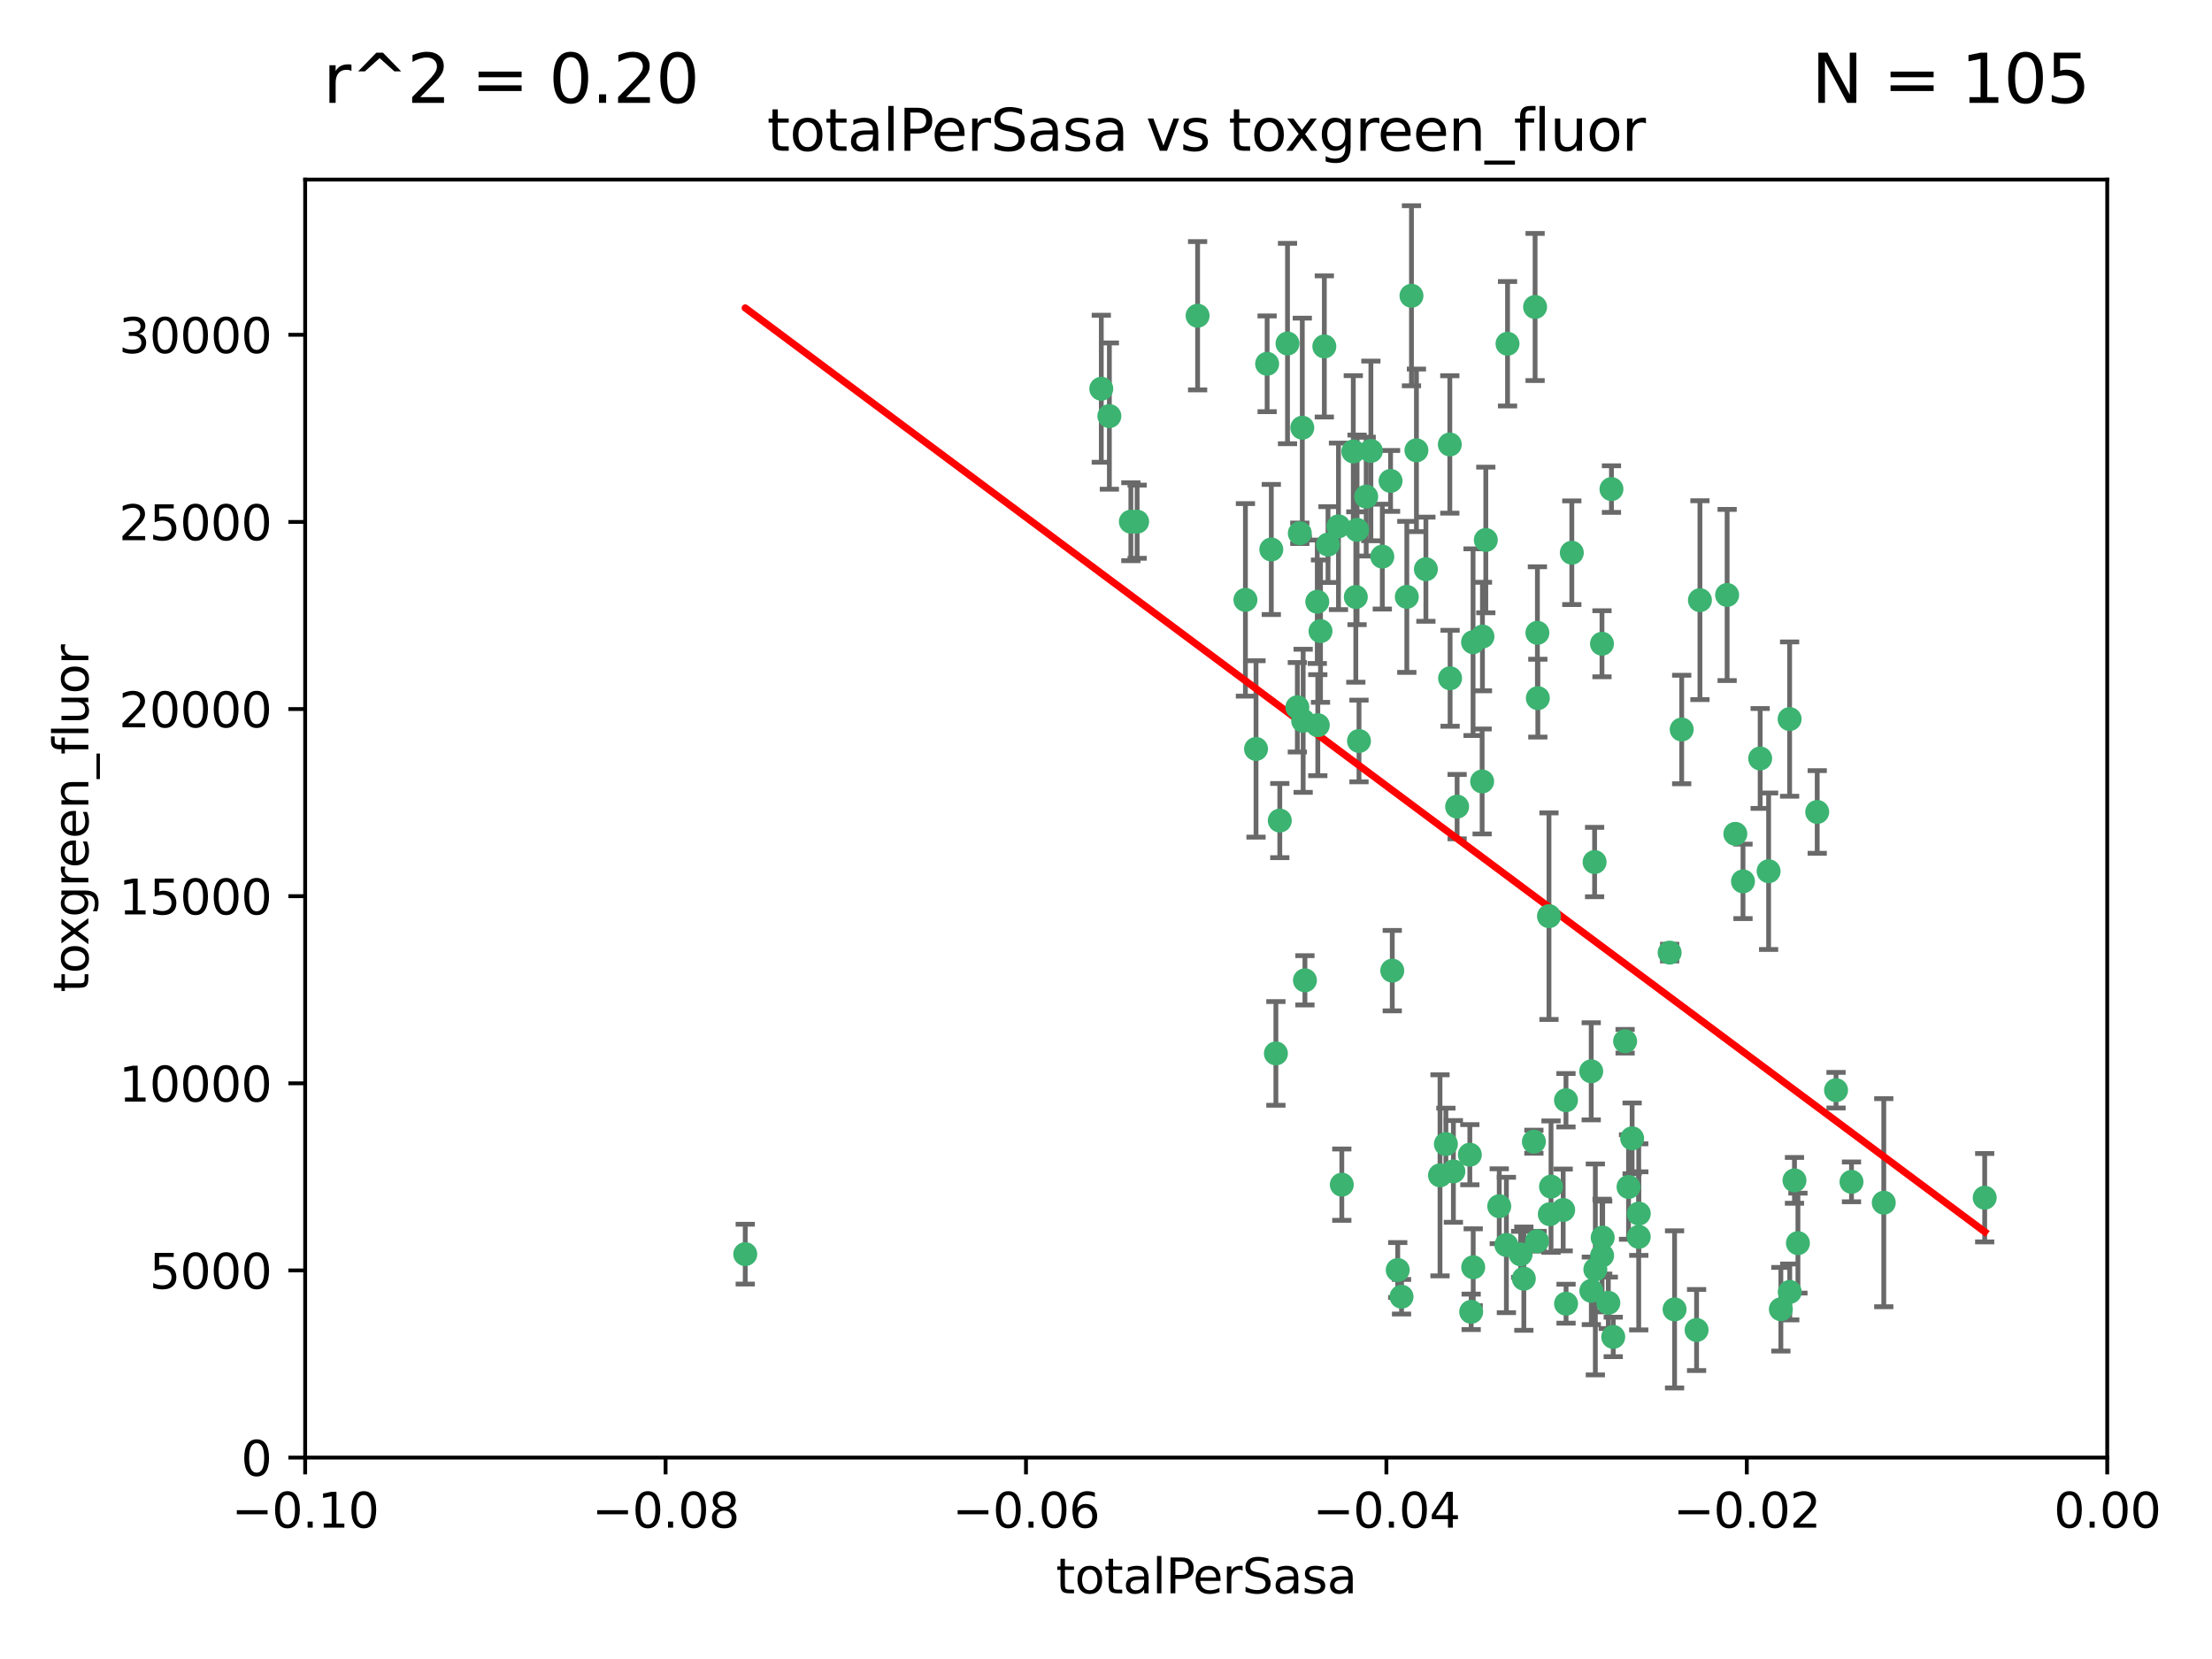 <?xml version="1.0" encoding="utf-8" standalone="no"?>
<!DOCTYPE svg PUBLIC "-//W3C//DTD SVG 1.1//EN"
  "http://www.w3.org/Graphics/SVG/1.1/DTD/svg11.dtd">
<svg xmlns:xlink="http://www.w3.org/1999/xlink" width="460.8pt" height="345.6pt" viewBox="0 0 460.8 345.6" xmlns="http://www.w3.org/2000/svg" version="1.1">
 <defs>
  <style type="text/css">*{stroke-linejoin: round; stroke-linecap: butt}</style>
 </defs>
 <g id="figure_1">
  <g id="patch_1">
   <path d="M 0 345.6 
L 460.8 345.6 
L 460.8 0 
L 0 0 
z
" style="fill: #ffffff"/>
  </g>
  <g id="axes_1">
   <g id="patch_2">
    <path d="M 63.571 303.64 
L 438.975 303.64 
L 438.975 37.411 
L 63.571 37.411 
z
" style="fill: #ffffff"/>
   </g>
   <g id="PathCollection_1">
    <defs>
     <path id="m0646775858" d="M 0 1.118 
C 0.297 1.118 0.581 1 0.791 0.791 
C 1 0.581 1.118 0.297 1.118 0 
C 1.118 -0.297 1 -0.581 0.791 -0.791 
C 0.581 -1 0.297 -1.118 0 -1.118 
C -0.297 -1.118 -0.581 -1 -0.791 -0.791 
C -1 -0.581 -1.118 -0.297 -1.118 0 
C -1.118 0.297 -1 0.581 -0.791 0.791 
C -0.581 1 -0.297 1.118 0 1.118 
z
" style="stroke: #3cb371"/>
    </defs>
    <g clip-path="url(#p8609777ac9)">
     <use xlink:href="#m0646775858" x="235.58" y="108.677" style="fill: #3cb371; stroke: #3cb371"/>
     <use xlink:href="#m0646775858" x="268.211" y="71.562" style="fill: #3cb371; stroke: #3cb371"/>
     <use xlink:href="#m0646775858" x="231.102" y="86.676" style="fill: #3cb371; stroke: #3cb371"/>
     <use xlink:href="#m0646775858" x="275.085" y="131.48" style="fill: #3cb371; stroke: #3cb371"/>
     <use xlink:href="#m0646775858" x="264.836" y="114.467" style="fill: #3cb371; stroke: #3cb371"/>
     <use xlink:href="#m0646775858" x="282.702" y="110.38" style="fill: #3cb371; stroke: #3cb371"/>
     <use xlink:href="#m0646775858" x="271.293" y="89.097" style="fill: #3cb371; stroke: #3cb371"/>
     <use xlink:href="#m0646775858" x="236.883" y="108.676" style="fill: #3cb371; stroke: #3cb371"/>
     <use xlink:href="#m0646775858" x="229.42" y="80.98" style="fill: #3cb371; stroke: #3cb371"/>
     <use xlink:href="#m0646775858" x="155.248" y="261.259" style="fill: #3cb371; stroke: #3cb371"/>
     <use xlink:href="#m0646775858" x="263.965" y="75.786" style="fill: #3cb371; stroke: #3cb371"/>
     <use xlink:href="#m0646775858" x="274.414" y="125.356" style="fill: #3cb371; stroke: #3cb371"/>
     <use xlink:href="#m0646775858" x="275.882" y="72.167" style="fill: #3cb371; stroke: #3cb371"/>
     <use xlink:href="#m0646775858" x="281.916" y="94.046" style="fill: #3cb371; stroke: #3cb371"/>
     <use xlink:href="#m0646775858" x="249.484" y="65.773" style="fill: #3cb371; stroke: #3cb371"/>
     <use xlink:href="#m0646775858" x="261.652" y="156.019" style="fill: #3cb371; stroke: #3cb371"/>
     <use xlink:href="#m0646775858" x="270.262" y="147.335" style="fill: #3cb371; stroke: #3cb371"/>
     <use xlink:href="#m0646775858" x="259.444" y="124.965" style="fill: #3cb371; stroke: #3cb371"/>
     <use xlink:href="#m0646775858" x="276.649" y="113.441" style="fill: #3cb371; stroke: #3cb371"/>
     <use xlink:href="#m0646775858" x="285.583" y="93.933" style="fill: #3cb371; stroke: #3cb371"/>
     <use xlink:href="#m0646775858" x="287.96" y="115.953" style="fill: #3cb371; stroke: #3cb371"/>
     <use xlink:href="#m0646775858" x="278.828" y="109.646" style="fill: #3cb371; stroke: #3cb371"/>
     <use xlink:href="#m0646775858" x="284.603" y="103.453" style="fill: #3cb371; stroke: #3cb371"/>
     <use xlink:href="#m0646775858" x="265.793" y="219.448" style="fill: #3cb371; stroke: #3cb371"/>
     <use xlink:href="#m0646775858" x="271.473" y="150.153" style="fill: #3cb371; stroke: #3cb371"/>
     <use xlink:href="#m0646775858" x="295.068" y="93.812" style="fill: #3cb371; stroke: #3cb371"/>
     <use xlink:href="#m0646775858" x="282.441" y="124.367" style="fill: #3cb371; stroke: #3cb371"/>
     <use xlink:href="#m0646775858" x="266.606" y="170.94" style="fill: #3cb371; stroke: #3cb371"/>
     <use xlink:href="#m0646775858" x="289.681" y="100.184" style="fill: #3cb371; stroke: #3cb371"/>
     <use xlink:href="#m0646775858" x="297.039" y="118.577" style="fill: #3cb371; stroke: #3cb371"/>
     <use xlink:href="#m0646775858" x="302.023" y="92.588" style="fill: #3cb371; stroke: #3cb371"/>
     <use xlink:href="#m0646775858" x="316.773" y="261.303" style="fill: #3cb371; stroke: #3cb371"/>
     <use xlink:href="#m0646775858" x="283.103" y="154.361" style="fill: #3cb371; stroke: #3cb371"/>
     <use xlink:href="#m0646775858" x="319.539" y="237.833" style="fill: #3cb371; stroke: #3cb371"/>
     <use xlink:href="#m0646775858" x="299.98" y="244.844" style="fill: #3cb371; stroke: #3cb371"/>
     <use xlink:href="#m0646775858" x="335.696" y="101.886" style="fill: #3cb371; stroke: #3cb371"/>
     <use xlink:href="#m0646775858" x="293.065" y="124.337" style="fill: #3cb371; stroke: #3cb371"/>
     <use xlink:href="#m0646775858" x="319.789" y="63.953" style="fill: #3cb371; stroke: #3cb371"/>
     <use xlink:href="#m0646775858" x="314.046" y="71.61" style="fill: #3cb371; stroke: #3cb371"/>
     <use xlink:href="#m0646775858" x="274.522" y="151.067" style="fill: #3cb371; stroke: #3cb371"/>
     <use xlink:href="#m0646775858" x="290.034" y="202.203" style="fill: #3cb371; stroke: #3cb371"/>
     <use xlink:href="#m0646775858" x="271.842" y="204.22" style="fill: #3cb371; stroke: #3cb371"/>
     <use xlink:href="#m0646775858" x="279.524" y="246.787" style="fill: #3cb371; stroke: #3cb371"/>
     <use xlink:href="#m0646775858" x="302.767" y="244.026" style="fill: #3cb371; stroke: #3cb371"/>
     <use xlink:href="#m0646775858" x="306.866" y="133.776" style="fill: #3cb371; stroke: #3cb371"/>
     <use xlink:href="#m0646775858" x="270.774" y="111.087" style="fill: #3cb371; stroke: #3cb371"/>
     <use xlink:href="#m0646775858" x="302.081" y="141.297" style="fill: #3cb371; stroke: #3cb371"/>
     <use xlink:href="#m0646775858" x="309.521" y="112.487" style="fill: #3cb371; stroke: #3cb371"/>
     <use xlink:href="#m0646775858" x="294.035" y="61.614" style="fill: #3cb371; stroke: #3cb371"/>
     <use xlink:href="#m0646775858" x="308.755" y="162.792" style="fill: #3cb371; stroke: #3cb371"/>
     <use xlink:href="#m0646775858" x="291.964" y="270.13" style="fill: #3cb371; stroke: #3cb371"/>
     <use xlink:href="#m0646775858" x="341.39" y="252.814" style="fill: #3cb371; stroke: #3cb371"/>
     <use xlink:href="#m0646775858" x="320.359" y="145.439" style="fill: #3cb371; stroke: #3cb371"/>
     <use xlink:href="#m0646775858" x="333.723" y="134.104" style="fill: #3cb371; stroke: #3cb371"/>
     <use xlink:href="#m0646775858" x="339.255" y="247.267" style="fill: #3cb371; stroke: #3cb371"/>
     <use xlink:href="#m0646775858" x="320.27" y="131.829" style="fill: #3cb371; stroke: #3cb371"/>
     <use xlink:href="#m0646775858" x="322.853" y="252.941" style="fill: #3cb371; stroke: #3cb371"/>
     <use xlink:href="#m0646775858" x="313.808" y="259.35" style="fill: #3cb371; stroke: #3cb371"/>
     <use xlink:href="#m0646775858" x="306.194" y="240.543" style="fill: #3cb371; stroke: #3cb371"/>
     <use xlink:href="#m0646775858" x="308.822" y="132.603" style="fill: #3cb371; stroke: #3cb371"/>
     <use xlink:href="#m0646775858" x="291.173" y="264.57" style="fill: #3cb371; stroke: #3cb371"/>
     <use xlink:href="#m0646775858" x="332.186" y="179.579" style="fill: #3cb371; stroke: #3cb371"/>
     <use xlink:href="#m0646775858" x="303.545" y="168.036" style="fill: #3cb371; stroke: #3cb371"/>
     <use xlink:href="#m0646775858" x="326.223" y="229.198" style="fill: #3cb371; stroke: #3cb371"/>
     <use xlink:href="#m0646775858" x="335.041" y="271.4" style="fill: #3cb371; stroke: #3cb371"/>
     <use xlink:href="#m0646775858" x="322.682" y="190.856" style="fill: #3cb371; stroke: #3cb371"/>
     <use xlink:href="#m0646775858" x="325.64" y="252.059" style="fill: #3cb371; stroke: #3cb371"/>
     <use xlink:href="#m0646775858" x="323.108" y="247.195" style="fill: #3cb371; stroke: #3cb371"/>
     <use xlink:href="#m0646775858" x="331.504" y="268.906" style="fill: #3cb371; stroke: #3cb371"/>
     <use xlink:href="#m0646775858" x="306.897" y="263.993" style="fill: #3cb371; stroke: #3cb371"/>
     <use xlink:href="#m0646775858" x="327.438" y="115.142" style="fill: #3cb371; stroke: #3cb371"/>
     <use xlink:href="#m0646775858" x="336.066" y="278.508" style="fill: #3cb371; stroke: #3cb371"/>
     <use xlink:href="#m0646775858" x="312.32" y="251.277" style="fill: #3cb371; stroke: #3cb371"/>
     <use xlink:href="#m0646775858" x="326.24" y="271.584" style="fill: #3cb371; stroke: #3cb371"/>
     <use xlink:href="#m0646775858" x="306.473" y="273.278" style="fill: #3cb371; stroke: #3cb371"/>
     <use xlink:href="#m0646775858" x="332.341" y="264.442" style="fill: #3cb371; stroke: #3cb371"/>
     <use xlink:href="#m0646775858" x="301.205" y="238.323" style="fill: #3cb371; stroke: #3cb371"/>
     <use xlink:href="#m0646775858" x="340.002" y="237.139" style="fill: #3cb371; stroke: #3cb371"/>
     <use xlink:href="#m0646775858" x="347.819" y="198.449" style="fill: #3cb371; stroke: #3cb371"/>
     <use xlink:href="#m0646775858" x="317.443" y="266.371" style="fill: #3cb371; stroke: #3cb371"/>
     <use xlink:href="#m0646775858" x="353.429" y="277.063" style="fill: #3cb371; stroke: #3cb371"/>
     <use xlink:href="#m0646775858" x="338.54" y="216.908" style="fill: #3cb371; stroke: #3cb371"/>
     <use xlink:href="#m0646775858" x="350.329" y="151.97" style="fill: #3cb371; stroke: #3cb371"/>
     <use xlink:href="#m0646775858" x="368.433" y="181.494" style="fill: #3cb371; stroke: #3cb371"/>
     <use xlink:href="#m0646775858" x="320.2" y="258.565" style="fill: #3cb371; stroke: #3cb371"/>
     <use xlink:href="#m0646775858" x="333.869" y="257.812" style="fill: #3cb371; stroke: #3cb371"/>
     <use xlink:href="#m0646775858" x="363.098" y="183.606" style="fill: #3cb371; stroke: #3cb371"/>
     <use xlink:href="#m0646775858" x="361.5" y="173.704" style="fill: #3cb371; stroke: #3cb371"/>
     <use xlink:href="#m0646775858" x="354.127" y="125.024" style="fill: #3cb371; stroke: #3cb371"/>
     <use xlink:href="#m0646775858" x="348.844" y="272.768" style="fill: #3cb371; stroke: #3cb371"/>
     <use xlink:href="#m0646775858" x="331.48" y="223.176" style="fill: #3cb371; stroke: #3cb371"/>
     <use xlink:href="#m0646775858" x="341.375" y="257.661" style="fill: #3cb371; stroke: #3cb371"/>
     <use xlink:href="#m0646775858" x="372.811" y="149.795" style="fill: #3cb371; stroke: #3cb371"/>
     <use xlink:href="#m0646775858" x="372.836" y="269.137" style="fill: #3cb371; stroke: #3cb371"/>
     <use xlink:href="#m0646775858" x="333.746" y="261.551" style="fill: #3cb371; stroke: #3cb371"/>
     <use xlink:href="#m0646775858" x="370.988" y="272.741" style="fill: #3cb371; stroke: #3cb371"/>
     <use xlink:href="#m0646775858" x="359.792" y="123.943" style="fill: #3cb371; stroke: #3cb371"/>
     <use xlink:href="#m0646775858" x="374.542" y="258.966" style="fill: #3cb371; stroke: #3cb371"/>
     <use xlink:href="#m0646775858" x="378.56" y="169.147" style="fill: #3cb371; stroke: #3cb371"/>
     <use xlink:href="#m0646775858" x="373.823" y="245.892" style="fill: #3cb371; stroke: #3cb371"/>
     <use xlink:href="#m0646775858" x="385.701" y="246.204" style="fill: #3cb371; stroke: #3cb371"/>
     <use xlink:href="#m0646775858" x="382.481" y="227.107" style="fill: #3cb371; stroke: #3cb371"/>
     <use xlink:href="#m0646775858" x="366.674" y="157.999" style="fill: #3cb371; stroke: #3cb371"/>
     <use xlink:href="#m0646775858" x="392.424" y="250.544" style="fill: #3cb371; stroke: #3cb371"/>
     <use xlink:href="#m0646775858" x="413.449" y="249.505" style="fill: #3cb371; stroke: #3cb371"/>
    </g>
   </g>
   <g id="matplotlib.axis_1">
    <g id="xtick_1">
     <g id="line2d_1">
      <defs>
       <path id="mc1b9706ba0" d="M 0 0 
L 0 3.5 
" style="stroke: #000000; stroke-width: 0.8"/>
      </defs>
      <g>
       <use xlink:href="#mc1b9706ba0" x="63.571" y="303.64" style="stroke: #000000; stroke-width: 0.8"/>
      </g>
     </g>
     <g id="text_1">
      <!-- −0.10 -->
      <g transform="translate(48.249 318.238)scale(0.1 -0.1)">
       <defs>
        <path id="DejaVuSans-2212" d="M 678 2272 
L 4684 2272 
L 4684 1741 
L 678 1741 
L 678 2272 
z
" transform="scale(0.016)"/>
        <path id="DejaVuSans-30" d="M 2034 4250 
Q 1547 4250 1301 3770 
Q 1056 3291 1056 2328 
Q 1056 1369 1301 889 
Q 1547 409 2034 409 
Q 2525 409 2770 889 
Q 3016 1369 3016 2328 
Q 3016 3291 2770 3770 
Q 2525 4250 2034 4250 
z
M 2034 4750 
Q 2819 4750 3233 4129 
Q 3647 3509 3647 2328 
Q 3647 1150 3233 529 
Q 2819 -91 2034 -91 
Q 1250 -91 836 529 
Q 422 1150 422 2328 
Q 422 3509 836 4129 
Q 1250 4750 2034 4750 
z
" transform="scale(0.016)"/>
        <path id="DejaVuSans-2e" d="M 684 794 
L 1344 794 
L 1344 0 
L 684 0 
L 684 794 
z
" transform="scale(0.016)"/>
        <path id="DejaVuSans-31" d="M 794 531 
L 1825 531 
L 1825 4091 
L 703 3866 
L 703 4441 
L 1819 4666 
L 2450 4666 
L 2450 531 
L 3481 531 
L 3481 0 
L 794 0 
L 794 531 
z
" transform="scale(0.016)"/>
       </defs>
       <use xlink:href="#DejaVuSans-2212"/>
       <use xlink:href="#DejaVuSans-30" x="83.789"/>
       <use xlink:href="#DejaVuSans-2e" x="147.412"/>
       <use xlink:href="#DejaVuSans-31" x="179.199"/>
       <use xlink:href="#DejaVuSans-30" x="242.822"/>
      </g>
     </g>
    </g>
    <g id="xtick_2">
     <g id="line2d_2">
      <g>
       <use xlink:href="#mc1b9706ba0" x="138.652" y="303.64" style="stroke: #000000; stroke-width: 0.8"/>
      </g>
     </g>
     <g id="text_2">
      <!-- −0.08 -->
      <g transform="translate(123.329 318.238)scale(0.1 -0.1)">
       <defs>
        <path id="DejaVuSans-38" d="M 2034 2216 
Q 1584 2216 1326 1975 
Q 1069 1734 1069 1313 
Q 1069 891 1326 650 
Q 1584 409 2034 409 
Q 2484 409 2743 651 
Q 3003 894 3003 1313 
Q 3003 1734 2745 1975 
Q 2488 2216 2034 2216 
z
M 1403 2484 
Q 997 2584 770 2862 
Q 544 3141 544 3541 
Q 544 4100 942 4425 
Q 1341 4750 2034 4750 
Q 2731 4750 3128 4425 
Q 3525 4100 3525 3541 
Q 3525 3141 3298 2862 
Q 3072 2584 2669 2484 
Q 3125 2378 3379 2068 
Q 3634 1759 3634 1313 
Q 3634 634 3220 271 
Q 2806 -91 2034 -91 
Q 1263 -91 848 271 
Q 434 634 434 1313 
Q 434 1759 690 2068 
Q 947 2378 1403 2484 
z
M 1172 3481 
Q 1172 3119 1398 2916 
Q 1625 2713 2034 2713 
Q 2441 2713 2670 2916 
Q 2900 3119 2900 3481 
Q 2900 3844 2670 4047 
Q 2441 4250 2034 4250 
Q 1625 4250 1398 4047 
Q 1172 3844 1172 3481 
z
" transform="scale(0.016)"/>
       </defs>
       <use xlink:href="#DejaVuSans-2212"/>
       <use xlink:href="#DejaVuSans-30" x="83.789"/>
       <use xlink:href="#DejaVuSans-2e" x="147.412"/>
       <use xlink:href="#DejaVuSans-30" x="179.199"/>
       <use xlink:href="#DejaVuSans-38" x="242.822"/>
      </g>
     </g>
    </g>
    <g id="xtick_3">
     <g id="line2d_3">
      <g>
       <use xlink:href="#mc1b9706ba0" x="213.733" y="303.64" style="stroke: #000000; stroke-width: 0.8"/>
      </g>
     </g>
     <g id="text_3">
      <!-- −0.06 -->
      <g transform="translate(198.41 318.238)scale(0.1 -0.1)">
       <defs>
        <path id="DejaVuSans-36" d="M 2113 2584 
Q 1688 2584 1439 2293 
Q 1191 2003 1191 1497 
Q 1191 994 1439 701 
Q 1688 409 2113 409 
Q 2538 409 2786 701 
Q 3034 994 3034 1497 
Q 3034 2003 2786 2293 
Q 2538 2584 2113 2584 
z
M 3366 4563 
L 3366 3988 
Q 3128 4100 2886 4159 
Q 2644 4219 2406 4219 
Q 1781 4219 1451 3797 
Q 1122 3375 1075 2522 
Q 1259 2794 1537 2939 
Q 1816 3084 2150 3084 
Q 2853 3084 3261 2657 
Q 3669 2231 3669 1497 
Q 3669 778 3244 343 
Q 2819 -91 2113 -91 
Q 1303 -91 875 529 
Q 447 1150 447 2328 
Q 447 3434 972 4092 
Q 1497 4750 2381 4750 
Q 2619 4750 2861 4703 
Q 3103 4656 3366 4563 
z
" transform="scale(0.016)"/>
       </defs>
       <use xlink:href="#DejaVuSans-2212"/>
       <use xlink:href="#DejaVuSans-30" x="83.789"/>
       <use xlink:href="#DejaVuSans-2e" x="147.412"/>
       <use xlink:href="#DejaVuSans-30" x="179.199"/>
       <use xlink:href="#DejaVuSans-36" x="242.822"/>
      </g>
     </g>
    </g>
    <g id="xtick_4">
     <g id="line2d_4">
      <g>
       <use xlink:href="#mc1b9706ba0" x="288.813" y="303.64" style="stroke: #000000; stroke-width: 0.8"/>
      </g>
     </g>
     <g id="text_4">
      <!-- −0.04 -->
      <g transform="translate(273.491 318.238)scale(0.1 -0.1)">
       <defs>
        <path id="DejaVuSans-34" d="M 2419 4116 
L 825 1625 
L 2419 1625 
L 2419 4116 
z
M 2253 4666 
L 3047 4666 
L 3047 1625 
L 3713 1625 
L 3713 1100 
L 3047 1100 
L 3047 0 
L 2419 0 
L 2419 1100 
L 313 1100 
L 313 1709 
L 2253 4666 
z
" transform="scale(0.016)"/>
       </defs>
       <use xlink:href="#DejaVuSans-2212"/>
       <use xlink:href="#DejaVuSans-30" x="83.789"/>
       <use xlink:href="#DejaVuSans-2e" x="147.412"/>
       <use xlink:href="#DejaVuSans-30" x="179.199"/>
       <use xlink:href="#DejaVuSans-34" x="242.822"/>
      </g>
     </g>
    </g>
    <g id="xtick_5">
     <g id="line2d_5">
      <g>
       <use xlink:href="#mc1b9706ba0" x="363.894" y="303.64" style="stroke: #000000; stroke-width: 0.8"/>
      </g>
     </g>
     <g id="text_5">
      <!-- −0.02 -->
      <g transform="translate(348.572 318.238)scale(0.1 -0.1)">
       <defs>
        <path id="DejaVuSans-32" d="M 1228 531 
L 3431 531 
L 3431 0 
L 469 0 
L 469 531 
Q 828 903 1448 1529 
Q 2069 2156 2228 2338 
Q 2531 2678 2651 2914 
Q 2772 3150 2772 3378 
Q 2772 3750 2511 3984 
Q 2250 4219 1831 4219 
Q 1534 4219 1204 4116 
Q 875 4013 500 3803 
L 500 4441 
Q 881 4594 1212 4672 
Q 1544 4750 1819 4750 
Q 2544 4750 2975 4387 
Q 3406 4025 3406 3419 
Q 3406 3131 3298 2873 
Q 3191 2616 2906 2266 
Q 2828 2175 2409 1742 
Q 1991 1309 1228 531 
z
" transform="scale(0.016)"/>
       </defs>
       <use xlink:href="#DejaVuSans-2212"/>
       <use xlink:href="#DejaVuSans-30" x="83.789"/>
       <use xlink:href="#DejaVuSans-2e" x="147.412"/>
       <use xlink:href="#DejaVuSans-30" x="179.199"/>
       <use xlink:href="#DejaVuSans-32" x="242.822"/>
      </g>
     </g>
    </g>
    <g id="xtick_6">
     <g id="line2d_6">
      <g>
       <use xlink:href="#mc1b9706ba0" x="438.975" y="303.64" style="stroke: #000000; stroke-width: 0.8"/>
      </g>
     </g>
     <g id="text_6">
      <!-- 0.00 -->
      <g transform="translate(427.842 318.238)scale(0.1 -0.1)">
       <use xlink:href="#DejaVuSans-30"/>
       <use xlink:href="#DejaVuSans-2e" x="63.623"/>
       <use xlink:href="#DejaVuSans-30" x="95.41"/>
       <use xlink:href="#DejaVuSans-30" x="159.033"/>
      </g>
     </g>
    </g>
    <g id="text_7">
     <!-- totalPerSasa -->
     <g transform="translate(219.968 331.917)scale(0.1 -0.1)">
      <defs>
       <path id="DejaVuSans-74" d="M 1172 4494 
L 1172 3500 
L 2356 3500 
L 2356 3053 
L 1172 3053 
L 1172 1153 
Q 1172 725 1289 603 
Q 1406 481 1766 481 
L 2356 481 
L 2356 0 
L 1766 0 
Q 1100 0 847 248 
Q 594 497 594 1153 
L 594 3053 
L 172 3053 
L 172 3500 
L 594 3500 
L 594 4494 
L 1172 4494 
z
" transform="scale(0.016)"/>
       <path id="DejaVuSans-6f" d="M 1959 3097 
Q 1497 3097 1228 2736 
Q 959 2375 959 1747 
Q 959 1119 1226 758 
Q 1494 397 1959 397 
Q 2419 397 2687 759 
Q 2956 1122 2956 1747 
Q 2956 2369 2687 2733 
Q 2419 3097 1959 3097 
z
M 1959 3584 
Q 2709 3584 3137 3096 
Q 3566 2609 3566 1747 
Q 3566 888 3137 398 
Q 2709 -91 1959 -91 
Q 1206 -91 779 398 
Q 353 888 353 1747 
Q 353 2609 779 3096 
Q 1206 3584 1959 3584 
z
" transform="scale(0.016)"/>
       <path id="DejaVuSans-61" d="M 2194 1759 
Q 1497 1759 1228 1600 
Q 959 1441 959 1056 
Q 959 750 1161 570 
Q 1363 391 1709 391 
Q 2188 391 2477 730 
Q 2766 1069 2766 1631 
L 2766 1759 
L 2194 1759 
z
M 3341 1997 
L 3341 0 
L 2766 0 
L 2766 531 
Q 2569 213 2275 61 
Q 1981 -91 1556 -91 
Q 1019 -91 701 211 
Q 384 513 384 1019 
Q 384 1609 779 1909 
Q 1175 2209 1959 2209 
L 2766 2209 
L 2766 2266 
Q 2766 2663 2505 2880 
Q 2244 3097 1772 3097 
Q 1472 3097 1187 3025 
Q 903 2953 641 2809 
L 641 3341 
Q 956 3463 1253 3523 
Q 1550 3584 1831 3584 
Q 2591 3584 2966 3190 
Q 3341 2797 3341 1997 
z
" transform="scale(0.016)"/>
       <path id="DejaVuSans-6c" d="M 603 4863 
L 1178 4863 
L 1178 0 
L 603 0 
L 603 4863 
z
" transform="scale(0.016)"/>
       <path id="DejaVuSans-50" d="M 1259 4147 
L 1259 2394 
L 2053 2394 
Q 2494 2394 2734 2622 
Q 2975 2850 2975 3272 
Q 2975 3691 2734 3919 
Q 2494 4147 2053 4147 
L 1259 4147 
z
M 628 4666 
L 2053 4666 
Q 2838 4666 3239 4311 
Q 3641 3956 3641 3272 
Q 3641 2581 3239 2228 
Q 2838 1875 2053 1875 
L 1259 1875 
L 1259 0 
L 628 0 
L 628 4666 
z
" transform="scale(0.016)"/>
       <path id="DejaVuSans-65" d="M 3597 1894 
L 3597 1613 
L 953 1613 
Q 991 1019 1311 708 
Q 1631 397 2203 397 
Q 2534 397 2845 478 
Q 3156 559 3463 722 
L 3463 178 
Q 3153 47 2828 -22 
Q 2503 -91 2169 -91 
Q 1331 -91 842 396 
Q 353 884 353 1716 
Q 353 2575 817 3079 
Q 1281 3584 2069 3584 
Q 2775 3584 3186 3129 
Q 3597 2675 3597 1894 
z
M 3022 2063 
Q 3016 2534 2758 2815 
Q 2500 3097 2075 3097 
Q 1594 3097 1305 2825 
Q 1016 2553 972 2059 
L 3022 2063 
z
" transform="scale(0.016)"/>
       <path id="DejaVuSans-72" d="M 2631 2963 
Q 2534 3019 2420 3045 
Q 2306 3072 2169 3072 
Q 1681 3072 1420 2755 
Q 1159 2438 1159 1844 
L 1159 0 
L 581 0 
L 581 3500 
L 1159 3500 
L 1159 2956 
Q 1341 3275 1631 3429 
Q 1922 3584 2338 3584 
Q 2397 3584 2469 3576 
Q 2541 3569 2628 3553 
L 2631 2963 
z
" transform="scale(0.016)"/>
       <path id="DejaVuSans-53" d="M 3425 4513 
L 3425 3897 
Q 3066 4069 2747 4153 
Q 2428 4238 2131 4238 
Q 1616 4238 1336 4038 
Q 1056 3838 1056 3469 
Q 1056 3159 1242 3001 
Q 1428 2844 1947 2747 
L 2328 2669 
Q 3034 2534 3370 2195 
Q 3706 1856 3706 1288 
Q 3706 609 3251 259 
Q 2797 -91 1919 -91 
Q 1588 -91 1214 -16 
Q 841 59 441 206 
L 441 856 
Q 825 641 1194 531 
Q 1563 422 1919 422 
Q 2459 422 2753 634 
Q 3047 847 3047 1241 
Q 3047 1584 2836 1778 
Q 2625 1972 2144 2069 
L 1759 2144 
Q 1053 2284 737 2584 
Q 422 2884 422 3419 
Q 422 4038 858 4394 
Q 1294 4750 2059 4750 
Q 2388 4750 2728 4690 
Q 3069 4631 3425 4513 
z
" transform="scale(0.016)"/>
       <path id="DejaVuSans-73" d="M 2834 3397 
L 2834 2853 
Q 2591 2978 2328 3040 
Q 2066 3103 1784 3103 
Q 1356 3103 1142 2972 
Q 928 2841 928 2578 
Q 928 2378 1081 2264 
Q 1234 2150 1697 2047 
L 1894 2003 
Q 2506 1872 2764 1633 
Q 3022 1394 3022 966 
Q 3022 478 2636 193 
Q 2250 -91 1575 -91 
Q 1294 -91 989 -36 
Q 684 19 347 128 
L 347 722 
Q 666 556 975 473 
Q 1284 391 1588 391 
Q 1994 391 2212 530 
Q 2431 669 2431 922 
Q 2431 1156 2273 1281 
Q 2116 1406 1581 1522 
L 1381 1569 
Q 847 1681 609 1914 
Q 372 2147 372 2553 
Q 372 3047 722 3315 
Q 1072 3584 1716 3584 
Q 2034 3584 2315 3537 
Q 2597 3491 2834 3397 
z
" transform="scale(0.016)"/>
      </defs>
      <use xlink:href="#DejaVuSans-74"/>
      <use xlink:href="#DejaVuSans-6f" x="39.209"/>
      <use xlink:href="#DejaVuSans-74" x="100.391"/>
      <use xlink:href="#DejaVuSans-61" x="139.6"/>
      <use xlink:href="#DejaVuSans-6c" x="200.879"/>
      <use xlink:href="#DejaVuSans-50" x="228.662"/>
      <use xlink:href="#DejaVuSans-65" x="285.34"/>
      <use xlink:href="#DejaVuSans-72" x="346.863"/>
      <use xlink:href="#DejaVuSans-53" x="387.977"/>
      <use xlink:href="#DejaVuSans-61" x="451.453"/>
      <use xlink:href="#DejaVuSans-73" x="512.732"/>
      <use xlink:href="#DejaVuSans-61" x="564.832"/>
     </g>
    </g>
   </g>
   <g id="matplotlib.axis_2">
    <g id="ytick_1">
     <g id="line2d_7">
      <defs>
       <path id="mfd8e501c62" d="M 0 0 
L -3.5 0 
" style="stroke: #000000; stroke-width: 0.8"/>
      </defs>
      <g>
       <use xlink:href="#mfd8e501c62" x="63.571" y="303.64" style="stroke: #000000; stroke-width: 0.8"/>
      </g>
     </g>
     <g id="text_8">
      <!-- 0 -->
      <g transform="translate(50.209 307.439)scale(0.1 -0.1)">
       <use xlink:href="#DejaVuSans-30"/>
      </g>
     </g>
    </g>
    <g id="ytick_2">
     <g id="line2d_8">
      <g>
       <use xlink:href="#mfd8e501c62" x="63.571" y="264.657" style="stroke: #000000; stroke-width: 0.8"/>
      </g>
     </g>
     <g id="text_9">
      <!-- 5000 -->
      <g transform="translate(31.121 268.457)scale(0.1 -0.1)">
       <defs>
        <path id="DejaVuSans-35" d="M 691 4666 
L 3169 4666 
L 3169 4134 
L 1269 4134 
L 1269 2991 
Q 1406 3038 1543 3061 
Q 1681 3084 1819 3084 
Q 2600 3084 3056 2656 
Q 3513 2228 3513 1497 
Q 3513 744 3044 326 
Q 2575 -91 1722 -91 
Q 1428 -91 1123 -41 
Q 819 9 494 109 
L 494 744 
Q 775 591 1075 516 
Q 1375 441 1709 441 
Q 2250 441 2565 725 
Q 2881 1009 2881 1497 
Q 2881 1984 2565 2268 
Q 2250 2553 1709 2553 
Q 1456 2553 1204 2497 
Q 953 2441 691 2322 
L 691 4666 
z
" transform="scale(0.016)"/>
       </defs>
       <use xlink:href="#DejaVuSans-35"/>
       <use xlink:href="#DejaVuSans-30" x="63.623"/>
       <use xlink:href="#DejaVuSans-30" x="127.246"/>
       <use xlink:href="#DejaVuSans-30" x="190.869"/>
      </g>
     </g>
    </g>
    <g id="ytick_3">
     <g id="line2d_9">
      <g>
       <use xlink:href="#mfd8e501c62" x="63.571" y="225.675" style="stroke: #000000; stroke-width: 0.8"/>
      </g>
     </g>
     <g id="text_10">
      <!-- 10000 -->
      <g transform="translate(24.759 229.474)scale(0.1 -0.1)">
       <use xlink:href="#DejaVuSans-31"/>
       <use xlink:href="#DejaVuSans-30" x="63.623"/>
       <use xlink:href="#DejaVuSans-30" x="127.246"/>
       <use xlink:href="#DejaVuSans-30" x="190.869"/>
       <use xlink:href="#DejaVuSans-30" x="254.492"/>
      </g>
     </g>
    </g>
    <g id="ytick_4">
     <g id="line2d_10">
      <g>
       <use xlink:href="#mfd8e501c62" x="63.571" y="186.692" style="stroke: #000000; stroke-width: 0.8"/>
      </g>
     </g>
     <g id="text_11">
      <!-- 15000 -->
      <g transform="translate(24.759 190.492)scale(0.1 -0.1)">
       <use xlink:href="#DejaVuSans-31"/>
       <use xlink:href="#DejaVuSans-35" x="63.623"/>
       <use xlink:href="#DejaVuSans-30" x="127.246"/>
       <use xlink:href="#DejaVuSans-30" x="190.869"/>
       <use xlink:href="#DejaVuSans-30" x="254.492"/>
      </g>
     </g>
    </g>
    <g id="ytick_5">
     <g id="line2d_11">
      <g>
       <use xlink:href="#mfd8e501c62" x="63.571" y="147.71" style="stroke: #000000; stroke-width: 0.8"/>
      </g>
     </g>
     <g id="text_12">
      <!-- 20000 -->
      <g transform="translate(24.759 151.509)scale(0.1 -0.1)">
       <use xlink:href="#DejaVuSans-32"/>
       <use xlink:href="#DejaVuSans-30" x="63.623"/>
       <use xlink:href="#DejaVuSans-30" x="127.246"/>
       <use xlink:href="#DejaVuSans-30" x="190.869"/>
       <use xlink:href="#DejaVuSans-30" x="254.492"/>
      </g>
     </g>
    </g>
    <g id="ytick_6">
     <g id="line2d_12">
      <g>
       <use xlink:href="#mfd8e501c62" x="63.571" y="108.727" style="stroke: #000000; stroke-width: 0.8"/>
      </g>
     </g>
     <g id="text_13">
      <!-- 25000 -->
      <g transform="translate(24.759 112.527)scale(0.1 -0.1)">
       <use xlink:href="#DejaVuSans-32"/>
       <use xlink:href="#DejaVuSans-35" x="63.623"/>
       <use xlink:href="#DejaVuSans-30" x="127.246"/>
       <use xlink:href="#DejaVuSans-30" x="190.869"/>
       <use xlink:href="#DejaVuSans-30" x="254.492"/>
      </g>
     </g>
    </g>
    <g id="ytick_7">
     <g id="line2d_13">
      <g>
       <use xlink:href="#mfd8e501c62" x="63.571" y="69.745" style="stroke: #000000; stroke-width: 0.8"/>
      </g>
     </g>
     <g id="text_14">
      <!-- 30000 -->
      <g transform="translate(24.759 73.544)scale(0.1 -0.1)">
       <defs>
        <path id="DejaVuSans-33" d="M 2597 2516 
Q 3050 2419 3304 2112 
Q 3559 1806 3559 1356 
Q 3559 666 3084 287 
Q 2609 -91 1734 -91 
Q 1441 -91 1130 -33 
Q 819 25 488 141 
L 488 750 
Q 750 597 1062 519 
Q 1375 441 1716 441 
Q 2309 441 2620 675 
Q 2931 909 2931 1356 
Q 2931 1769 2642 2001 
Q 2353 2234 1838 2234 
L 1294 2234 
L 1294 2753 
L 1863 2753 
Q 2328 2753 2575 2939 
Q 2822 3125 2822 3475 
Q 2822 3834 2567 4026 
Q 2313 4219 1838 4219 
Q 1578 4219 1281 4162 
Q 984 4106 628 3988 
L 628 4550 
Q 988 4650 1302 4700 
Q 1616 4750 1894 4750 
Q 2613 4750 3031 4423 
Q 3450 4097 3450 3541 
Q 3450 3153 3228 2886 
Q 3006 2619 2597 2516 
z
" transform="scale(0.016)"/>
       </defs>
       <use xlink:href="#DejaVuSans-33"/>
       <use xlink:href="#DejaVuSans-30" x="63.623"/>
       <use xlink:href="#DejaVuSans-30" x="127.246"/>
       <use xlink:href="#DejaVuSans-30" x="190.869"/>
       <use xlink:href="#DejaVuSans-30" x="254.492"/>
      </g>
     </g>
    </g>
    <g id="text_15">
     <!-- toxgreen_fluor -->
     <g transform="translate(18.401 206.72)rotate(-90)scale(0.1 -0.1)">
      <defs>
       <path id="DejaVuSans-78" d="M 3513 3500 
L 2247 1797 
L 3578 0 
L 2900 0 
L 1881 1375 
L 863 0 
L 184 0 
L 1544 1831 
L 300 3500 
L 978 3500 
L 1906 2253 
L 2834 3500 
L 3513 3500 
z
" transform="scale(0.016)"/>
       <path id="DejaVuSans-67" d="M 2906 1791 
Q 2906 2416 2648 2759 
Q 2391 3103 1925 3103 
Q 1463 3103 1205 2759 
Q 947 2416 947 1791 
Q 947 1169 1205 825 
Q 1463 481 1925 481 
Q 2391 481 2648 825 
Q 2906 1169 2906 1791 
z
M 3481 434 
Q 3481 -459 3084 -895 
Q 2688 -1331 1869 -1331 
Q 1566 -1331 1297 -1286 
Q 1028 -1241 775 -1147 
L 775 -588 
Q 1028 -725 1275 -790 
Q 1522 -856 1778 -856 
Q 2344 -856 2625 -561 
Q 2906 -266 2906 331 
L 2906 616 
Q 2728 306 2450 153 
Q 2172 0 1784 0 
Q 1141 0 747 490 
Q 353 981 353 1791 
Q 353 2603 747 3093 
Q 1141 3584 1784 3584 
Q 2172 3584 2450 3431 
Q 2728 3278 2906 2969 
L 2906 3500 
L 3481 3500 
L 3481 434 
z
" transform="scale(0.016)"/>
       <path id="DejaVuSans-6e" d="M 3513 2113 
L 3513 0 
L 2938 0 
L 2938 2094 
Q 2938 2591 2744 2837 
Q 2550 3084 2163 3084 
Q 1697 3084 1428 2787 
Q 1159 2491 1159 1978 
L 1159 0 
L 581 0 
L 581 3500 
L 1159 3500 
L 1159 2956 
Q 1366 3272 1645 3428 
Q 1925 3584 2291 3584 
Q 2894 3584 3203 3211 
Q 3513 2838 3513 2113 
z
" transform="scale(0.016)"/>
       <path id="DejaVuSans-5f" d="M 3263 -1063 
L 3263 -1509 
L -63 -1509 
L -63 -1063 
L 3263 -1063 
z
" transform="scale(0.016)"/>
       <path id="DejaVuSans-66" d="M 2375 4863 
L 2375 4384 
L 1825 4384 
Q 1516 4384 1395 4259 
Q 1275 4134 1275 3809 
L 1275 3500 
L 2222 3500 
L 2222 3053 
L 1275 3053 
L 1275 0 
L 697 0 
L 697 3053 
L 147 3053 
L 147 3500 
L 697 3500 
L 697 3744 
Q 697 4328 969 4595 
Q 1241 4863 1831 4863 
L 2375 4863 
z
" transform="scale(0.016)"/>
       <path id="DejaVuSans-75" d="M 544 1381 
L 544 3500 
L 1119 3500 
L 1119 1403 
Q 1119 906 1312 657 
Q 1506 409 1894 409 
Q 2359 409 2629 706 
Q 2900 1003 2900 1516 
L 2900 3500 
L 3475 3500 
L 3475 0 
L 2900 0 
L 2900 538 
Q 2691 219 2414 64 
Q 2138 -91 1772 -91 
Q 1169 -91 856 284 
Q 544 659 544 1381 
z
M 1991 3584 
L 1991 3584 
z
" transform="scale(0.016)"/>
      </defs>
      <use xlink:href="#DejaVuSans-74"/>
      <use xlink:href="#DejaVuSans-6f" x="39.209"/>
      <use xlink:href="#DejaVuSans-78" x="97.266"/>
      <use xlink:href="#DejaVuSans-67" x="156.445"/>
      <use xlink:href="#DejaVuSans-72" x="219.922"/>
      <use xlink:href="#DejaVuSans-65" x="258.785"/>
      <use xlink:href="#DejaVuSans-65" x="320.309"/>
      <use xlink:href="#DejaVuSans-6e" x="381.832"/>
      <use xlink:href="#DejaVuSans-5f" x="445.211"/>
      <use xlink:href="#DejaVuSans-66" x="495.211"/>
      <use xlink:href="#DejaVuSans-6c" x="530.416"/>
      <use xlink:href="#DejaVuSans-75" x="558.199"/>
      <use xlink:href="#DejaVuSans-6f" x="621.578"/>
      <use xlink:href="#DejaVuSans-72" x="682.76"/>
     </g>
    </g>
   </g>
   <g id="LineCollection_1">
    <path d="M 235.58 116.797 
L 235.58 100.557 
" clip-path="url(#p8609777ac9)" style="fill: none; stroke: #696969"/>
    <path d="M 268.211 92.434 
L 268.211 50.691 
" clip-path="url(#p8609777ac9)" style="fill: none; stroke: #696969"/>
    <path d="M 231.102 101.908 
L 231.102 71.444 
" clip-path="url(#p8609777ac9)" style="fill: none; stroke: #696969"/>
    <path d="M 275.085 146.307 
L 275.085 116.654 
" clip-path="url(#p8609777ac9)" style="fill: none; stroke: #696969"/>
    <path d="M 264.836 128.017 
L 264.836 100.917 
" clip-path="url(#p8609777ac9)" style="fill: none; stroke: #696969"/>
    <path d="M 282.702 130.124 
L 282.702 90.636 
" clip-path="url(#p8609777ac9)" style="fill: none; stroke: #696969"/>
    <path d="M 271.293 111.917 
L 271.293 66.277 
" clip-path="url(#p8609777ac9)" style="fill: none; stroke: #696969"/>
    <path d="M 236.883 116.296 
L 236.883 101.057 
" clip-path="url(#p8609777ac9)" style="fill: none; stroke: #696969"/>
    <path d="M 229.42 96.292 
L 229.42 65.668 
" clip-path="url(#p8609777ac9)" style="fill: none; stroke: #696969"/>
    <path d="M 155.248 267.49 
L 155.248 255.028 
" clip-path="url(#p8609777ac9)" style="fill: none; stroke: #696969"/>
    <path d="M 263.965 85.756 
L 263.965 65.815 
" clip-path="url(#p8609777ac9)" style="fill: none; stroke: #696969"/>
    <path d="M 274.414 138.211 
L 274.414 112.501 
" clip-path="url(#p8609777ac9)" style="fill: none; stroke: #696969"/>
    <path d="M 275.882 86.871 
L 275.882 57.463 
" clip-path="url(#p8609777ac9)" style="fill: none; stroke: #696969"/>
    <path d="M 281.916 109.836 
L 281.916 78.257 
" clip-path="url(#p8609777ac9)" style="fill: none; stroke: #696969"/>
    <path d="M 249.484 81.223 
L 249.484 50.323 
" clip-path="url(#p8609777ac9)" style="fill: none; stroke: #696969"/>
    <path d="M 261.652 174.39 
L 261.652 137.647 
" clip-path="url(#p8609777ac9)" style="fill: none; stroke: #696969"/>
    <path d="M 270.262 156.65 
L 270.262 138.02 
" clip-path="url(#p8609777ac9)" style="fill: none; stroke: #696969"/>
    <path d="M 259.444 145.018 
L 259.444 104.912 
" clip-path="url(#p8609777ac9)" style="fill: none; stroke: #696969"/>
    <path d="M 276.649 121.337 
L 276.649 105.546 
" clip-path="url(#p8609777ac9)" style="fill: none; stroke: #696969"/>
    <path d="M 285.583 112.649 
L 285.583 75.218 
" clip-path="url(#p8609777ac9)" style="fill: none; stroke: #696969"/>
    <path d="M 287.96 126.872 
L 287.96 105.035 
" clip-path="url(#p8609777ac9)" style="fill: none; stroke: #696969"/>
    <path d="M 278.828 126.988 
L 278.828 92.305 
" clip-path="url(#p8609777ac9)" style="fill: none; stroke: #696969"/>
    <path d="M 284.603 115.826 
L 284.603 91.08 
" clip-path="url(#p8609777ac9)" style="fill: none; stroke: #696969"/>
    <path d="M 265.793 230.25 
L 265.793 208.646 
" clip-path="url(#p8609777ac9)" style="fill: none; stroke: #696969"/>
    <path d="M 271.473 165.057 
L 271.473 135.25 
" clip-path="url(#p8609777ac9)" style="fill: none; stroke: #696969"/>
    <path d="M 295.068 110.745 
L 295.068 76.878 
" clip-path="url(#p8609777ac9)" style="fill: none; stroke: #696969"/>
    <path d="M 282.441 142.114 
L 282.441 106.621 
" clip-path="url(#p8609777ac9)" style="fill: none; stroke: #696969"/>
    <path d="M 266.606 178.667 
L 266.606 163.212 
" clip-path="url(#p8609777ac9)" style="fill: none; stroke: #696969"/>
    <path d="M 289.681 106.525 
L 289.681 93.844 
" clip-path="url(#p8609777ac9)" style="fill: none; stroke: #696969"/>
    <path d="M 297.039 129.424 
L 297.039 107.731 
" clip-path="url(#p8609777ac9)" style="fill: none; stroke: #696969"/>
    <path d="M 302.023 106.902 
L 302.023 78.274 
" clip-path="url(#p8609777ac9)" style="fill: none; stroke: #696969"/>
    <path d="M 316.773 266.097 
L 316.773 256.51 
" clip-path="url(#p8609777ac9)" style="fill: none; stroke: #696969"/>
    <path d="M 283.103 162.872 
L 283.103 145.85 
" clip-path="url(#p8609777ac9)" style="fill: none; stroke: #696969"/>
    <path d="M 319.539 240.234 
L 319.539 235.431 
" clip-path="url(#p8609777ac9)" style="fill: none; stroke: #696969"/>
    <path d="M 299.98 265.789 
L 299.98 223.9 
" clip-path="url(#p8609777ac9)" style="fill: none; stroke: #696969"/>
    <path d="M 335.696 106.741 
L 335.696 97.032 
" clip-path="url(#p8609777ac9)" style="fill: none; stroke: #696969"/>
    <path d="M 293.065 140.07 
L 293.065 108.604 
" clip-path="url(#p8609777ac9)" style="fill: none; stroke: #696969"/>
    <path d="M 319.789 79.275 
L 319.789 48.63 
" clip-path="url(#p8609777ac9)" style="fill: none; stroke: #696969"/>
    <path d="M 314.046 84.576 
L 314.046 58.645 
" clip-path="url(#p8609777ac9)" style="fill: none; stroke: #696969"/>
    <path d="M 274.522 161.588 
L 274.522 140.547 
" clip-path="url(#p8609777ac9)" style="fill: none; stroke: #696969"/>
    <path d="M 290.034 210.579 
L 290.034 193.826 
" clip-path="url(#p8609777ac9)" style="fill: none; stroke: #696969"/>
    <path d="M 271.842 209.352 
L 271.842 199.087 
" clip-path="url(#p8609777ac9)" style="fill: none; stroke: #696969"/>
    <path d="M 279.524 254.215 
L 279.524 239.358 
" clip-path="url(#p8609777ac9)" style="fill: none; stroke: #696969"/>
    <path d="M 302.767 254.626 
L 302.767 233.426 
" clip-path="url(#p8609777ac9)" style="fill: none; stroke: #696969"/>
    <path d="M 306.866 153.222 
L 306.866 114.33 
" clip-path="url(#p8609777ac9)" style="fill: none; stroke: #696969"/>
    <path d="M 270.774 113.226 
L 270.774 108.949 
" clip-path="url(#p8609777ac9)" style="fill: none; stroke: #696969"/>
    <path d="M 302.081 151.291 
L 302.081 131.303 
" clip-path="url(#p8609777ac9)" style="fill: none; stroke: #696969"/>
    <path d="M 309.521 127.655 
L 309.521 97.319 
" clip-path="url(#p8609777ac9)" style="fill: none; stroke: #696969"/>
    <path d="M 294.035 80.373 
L 294.035 42.855 
" clip-path="url(#p8609777ac9)" style="fill: none; stroke: #696969"/>
    <path d="M 308.755 173.718 
L 308.755 151.865 
" clip-path="url(#p8609777ac9)" style="fill: none; stroke: #696969"/>
    <path d="M 291.964 273.73 
L 291.964 266.53 
" clip-path="url(#p8609777ac9)" style="fill: none; stroke: #696969"/>
    <path d="M 341.39 261.522 
L 341.39 244.105 
" clip-path="url(#p8609777ac9)" style="fill: none; stroke: #696969"/>
    <path d="M 320.359 153.546 
L 320.359 137.331 
" clip-path="url(#p8609777ac9)" style="fill: none; stroke: #696969"/>
    <path d="M 333.723 140.983 
L 333.723 127.226 
" clip-path="url(#p8609777ac9)" style="fill: none; stroke: #696969"/>
    <path d="M 339.255 258.157 
L 339.255 236.377 
" clip-path="url(#p8609777ac9)" style="fill: none; stroke: #696969"/>
    <path d="M 320.27 145.591 
L 320.27 118.067 
" clip-path="url(#p8609777ac9)" style="fill: none; stroke: #696969"/>
    <path d="M 322.853 253.603 
L 322.853 252.279 
" clip-path="url(#p8609777ac9)" style="fill: none; stroke: #696969"/>
    <path d="M 313.808 273.451 
L 313.808 245.249 
" clip-path="url(#p8609777ac9)" style="fill: none; stroke: #696969"/>
    <path d="M 306.194 246.81 
L 306.194 234.275 
" clip-path="url(#p8609777ac9)" style="fill: none; stroke: #696969"/>
    <path d="M 308.822 143.904 
L 308.822 121.303 
" clip-path="url(#p8609777ac9)" style="fill: none; stroke: #696969"/>
    <path d="M 291.173 270.294 
L 291.173 258.847 
" clip-path="url(#p8609777ac9)" style="fill: none; stroke: #696969"/>
    <path d="M 332.186 186.808 
L 332.186 172.35 
" clip-path="url(#p8609777ac9)" style="fill: none; stroke: #696969"/>
    <path d="M 303.545 174.742 
L 303.545 161.329 
" clip-path="url(#p8609777ac9)" style="fill: none; stroke: #696969"/>
    <path d="M 326.223 234.763 
L 326.223 223.632 
" clip-path="url(#p8609777ac9)" style="fill: none; stroke: #696969"/>
    <path d="M 335.041 276.759 
L 335.041 266.041 
" clip-path="url(#p8609777ac9)" style="fill: none; stroke: #696969"/>
    <path d="M 322.682 212.373 
L 322.682 169.339 
" clip-path="url(#p8609777ac9)" style="fill: none; stroke: #696969"/>
    <path d="M 325.64 260.585 
L 325.64 243.534 
" clip-path="url(#p8609777ac9)" style="fill: none; stroke: #696969"/>
    <path d="M 323.108 260.88 
L 323.108 233.51 
" clip-path="url(#p8609777ac9)" style="fill: none; stroke: #696969"/>
    <path d="M 331.504 275.94 
L 331.504 261.871 
" clip-path="url(#p8609777ac9)" style="fill: none; stroke: #696969"/>
    <path d="M 306.897 272.003 
L 306.897 255.982 
" clip-path="url(#p8609777ac9)" style="fill: none; stroke: #696969"/>
    <path d="M 327.438 125.941 
L 327.438 104.342 
" clip-path="url(#p8609777ac9)" style="fill: none; stroke: #696969"/>
    <path d="M 336.066 282.62 
L 336.066 274.397 
" clip-path="url(#p8609777ac9)" style="fill: none; stroke: #696969"/>
    <path d="M 312.32 259.072 
L 312.32 243.481 
" clip-path="url(#p8609777ac9)" style="fill: none; stroke: #696969"/>
    <path d="M 326.24 275.64 
L 326.24 267.529 
" clip-path="url(#p8609777ac9)" style="fill: none; stroke: #696969"/>
    <path d="M 306.473 276.97 
L 306.473 269.585 
" clip-path="url(#p8609777ac9)" style="fill: none; stroke: #696969"/>
    <path d="M 332.341 286.412 
L 332.341 242.472 
" clip-path="url(#p8609777ac9)" style="fill: none; stroke: #696969"/>
    <path d="M 301.205 245.797 
L 301.205 230.849 
" clip-path="url(#p8609777ac9)" style="fill: none; stroke: #696969"/>
    <path d="M 340.002 244.511 
L 340.002 229.768 
" clip-path="url(#p8609777ac9)" style="fill: none; stroke: #696969"/>
    <path d="M 347.819 200.192 
L 347.819 196.706 
" clip-path="url(#p8609777ac9)" style="fill: none; stroke: #696969"/>
    <path d="M 317.443 277.129 
L 317.443 255.613 
" clip-path="url(#p8609777ac9)" style="fill: none; stroke: #696969"/>
    <path d="M 353.429 285.505 
L 353.429 268.621 
" clip-path="url(#p8609777ac9)" style="fill: none; stroke: #696969"/>
    <path d="M 338.54 219.374 
L 338.54 214.442 
" clip-path="url(#p8609777ac9)" style="fill: none; stroke: #696969"/>
    <path d="M 350.329 163.271 
L 350.329 140.669 
" clip-path="url(#p8609777ac9)" style="fill: none; stroke: #696969"/>
    <path d="M 368.433 197.796 
L 368.433 165.192 
" clip-path="url(#p8609777ac9)" style="fill: none; stroke: #696969"/>
    <path d="M 320.2 260.625 
L 320.2 256.505 
" clip-path="url(#p8609777ac9)" style="fill: none; stroke: #696969"/>
    <path d="M 333.869 265.41 
L 333.869 250.214 
" clip-path="url(#p8609777ac9)" style="fill: none; stroke: #696969"/>
    <path d="M 363.098 191.362 
L 363.098 175.85 
" clip-path="url(#p8609777ac9)" style="fill: none; stroke: #696969"/>
    <path d="M 361.5 174.431 
L 361.5 172.978 
" clip-path="url(#p8609777ac9)" style="fill: none; stroke: #696969"/>
    <path d="M 354.127 145.735 
L 354.127 104.312 
" clip-path="url(#p8609777ac9)" style="fill: none; stroke: #696969"/>
    <path d="M 348.844 289.135 
L 348.844 256.401 
" clip-path="url(#p8609777ac9)" style="fill: none; stroke: #696969"/>
    <path d="M 331.48 233.292 
L 331.48 213.059 
" clip-path="url(#p8609777ac9)" style="fill: none; stroke: #696969"/>
    <path d="M 341.375 277.044 
L 341.375 238.278 
" clip-path="url(#p8609777ac9)" style="fill: none; stroke: #696969"/>
    <path d="M 372.811 165.867 
L 372.811 133.723 
" clip-path="url(#p8609777ac9)" style="fill: none; stroke: #696969"/>
    <path d="M 372.836 274.956 
L 372.836 263.317 
" clip-path="url(#p8609777ac9)" style="fill: none; stroke: #696969"/>
    <path d="M 333.746 273.286 
L 333.746 249.816 
" clip-path="url(#p8609777ac9)" style="fill: none; stroke: #696969"/>
    <path d="M 370.988 281.454 
L 370.988 264.027 
" clip-path="url(#p8609777ac9)" style="fill: none; stroke: #696969"/>
    <path d="M 359.792 141.769 
L 359.792 106.117 
" clip-path="url(#p8609777ac9)" style="fill: none; stroke: #696969"/>
    <path d="M 374.542 269.373 
L 374.542 248.559 
" clip-path="url(#p8609777ac9)" style="fill: none; stroke: #696969"/>
    <path d="M 378.56 177.757 
L 378.56 160.538 
" clip-path="url(#p8609777ac9)" style="fill: none; stroke: #696969"/>
    <path d="M 373.823 250.663 
L 373.823 241.12 
" clip-path="url(#p8609777ac9)" style="fill: none; stroke: #696969"/>
    <path d="M 385.701 250.348 
L 385.701 242.06 
" clip-path="url(#p8609777ac9)" style="fill: none; stroke: #696969"/>
    <path d="M 382.481 230.811 
L 382.481 223.403 
" clip-path="url(#p8609777ac9)" style="fill: none; stroke: #696969"/>
    <path d="M 366.674 168.403 
L 366.674 147.594 
" clip-path="url(#p8609777ac9)" style="fill: none; stroke: #696969"/>
    <path d="M 392.424 272.215 
L 392.424 228.872 
" clip-path="url(#p8609777ac9)" style="fill: none; stroke: #696969"/>
    <path d="M 413.449 258.71 
L 413.449 240.299 
" clip-path="url(#p8609777ac9)" style="fill: none; stroke: #696969"/>
   </g>
   <g id="line2d_14">
    <defs>
     <path id="mc6bb4553a3" d="M 2 0 
L -2 -0 
" style="stroke: #696969"/>
    </defs>
    <g clip-path="url(#p8609777ac9)">
     <use xlink:href="#mc6bb4553a3" x="235.58" y="116.797" style="fill: #696969; stroke: #696969"/>
     <use xlink:href="#mc6bb4553a3" x="268.211" y="92.434" style="fill: #696969; stroke: #696969"/>
     <use xlink:href="#mc6bb4553a3" x="231.102" y="101.908" style="fill: #696969; stroke: #696969"/>
     <use xlink:href="#mc6bb4553a3" x="275.085" y="146.307" style="fill: #696969; stroke: #696969"/>
     <use xlink:href="#mc6bb4553a3" x="264.836" y="128.017" style="fill: #696969; stroke: #696969"/>
     <use xlink:href="#mc6bb4553a3" x="282.702" y="130.124" style="fill: #696969; stroke: #696969"/>
     <use xlink:href="#mc6bb4553a3" x="271.293" y="111.917" style="fill: #696969; stroke: #696969"/>
     <use xlink:href="#mc6bb4553a3" x="236.883" y="116.296" style="fill: #696969; stroke: #696969"/>
     <use xlink:href="#mc6bb4553a3" x="229.42" y="96.292" style="fill: #696969; stroke: #696969"/>
     <use xlink:href="#mc6bb4553a3" x="155.248" y="267.49" style="fill: #696969; stroke: #696969"/>
     <use xlink:href="#mc6bb4553a3" x="263.965" y="85.756" style="fill: #696969; stroke: #696969"/>
     <use xlink:href="#mc6bb4553a3" x="274.414" y="138.211" style="fill: #696969; stroke: #696969"/>
     <use xlink:href="#mc6bb4553a3" x="275.882" y="86.871" style="fill: #696969; stroke: #696969"/>
     <use xlink:href="#mc6bb4553a3" x="281.916" y="109.836" style="fill: #696969; stroke: #696969"/>
     <use xlink:href="#mc6bb4553a3" x="249.484" y="81.223" style="fill: #696969; stroke: #696969"/>
     <use xlink:href="#mc6bb4553a3" x="261.652" y="174.39" style="fill: #696969; stroke: #696969"/>
     <use xlink:href="#mc6bb4553a3" x="270.262" y="156.65" style="fill: #696969; stroke: #696969"/>
     <use xlink:href="#mc6bb4553a3" x="259.444" y="145.018" style="fill: #696969; stroke: #696969"/>
     <use xlink:href="#mc6bb4553a3" x="276.649" y="121.337" style="fill: #696969; stroke: #696969"/>
     <use xlink:href="#mc6bb4553a3" x="285.583" y="112.649" style="fill: #696969; stroke: #696969"/>
     <use xlink:href="#mc6bb4553a3" x="287.96" y="126.872" style="fill: #696969; stroke: #696969"/>
     <use xlink:href="#mc6bb4553a3" x="278.828" y="126.988" style="fill: #696969; stroke: #696969"/>
     <use xlink:href="#mc6bb4553a3" x="284.603" y="115.826" style="fill: #696969; stroke: #696969"/>
     <use xlink:href="#mc6bb4553a3" x="265.793" y="230.25" style="fill: #696969; stroke: #696969"/>
     <use xlink:href="#mc6bb4553a3" x="271.473" y="165.057" style="fill: #696969; stroke: #696969"/>
     <use xlink:href="#mc6bb4553a3" x="295.068" y="110.745" style="fill: #696969; stroke: #696969"/>
     <use xlink:href="#mc6bb4553a3" x="282.441" y="142.114" style="fill: #696969; stroke: #696969"/>
     <use xlink:href="#mc6bb4553a3" x="266.606" y="178.667" style="fill: #696969; stroke: #696969"/>
     <use xlink:href="#mc6bb4553a3" x="289.681" y="106.525" style="fill: #696969; stroke: #696969"/>
     <use xlink:href="#mc6bb4553a3" x="297.039" y="129.424" style="fill: #696969; stroke: #696969"/>
     <use xlink:href="#mc6bb4553a3" x="302.023" y="106.902" style="fill: #696969; stroke: #696969"/>
     <use xlink:href="#mc6bb4553a3" x="316.773" y="266.097" style="fill: #696969; stroke: #696969"/>
     <use xlink:href="#mc6bb4553a3" x="283.103" y="162.872" style="fill: #696969; stroke: #696969"/>
     <use xlink:href="#mc6bb4553a3" x="319.539" y="240.234" style="fill: #696969; stroke: #696969"/>
     <use xlink:href="#mc6bb4553a3" x="299.98" y="265.789" style="fill: #696969; stroke: #696969"/>
     <use xlink:href="#mc6bb4553a3" x="335.696" y="106.741" style="fill: #696969; stroke: #696969"/>
     <use xlink:href="#mc6bb4553a3" x="293.065" y="140.07" style="fill: #696969; stroke: #696969"/>
     <use xlink:href="#mc6bb4553a3" x="319.789" y="79.275" style="fill: #696969; stroke: #696969"/>
     <use xlink:href="#mc6bb4553a3" x="314.046" y="84.576" style="fill: #696969; stroke: #696969"/>
     <use xlink:href="#mc6bb4553a3" x="274.522" y="161.588" style="fill: #696969; stroke: #696969"/>
     <use xlink:href="#mc6bb4553a3" x="290.034" y="210.579" style="fill: #696969; stroke: #696969"/>
     <use xlink:href="#mc6bb4553a3" x="271.842" y="209.352" style="fill: #696969; stroke: #696969"/>
     <use xlink:href="#mc6bb4553a3" x="279.524" y="254.215" style="fill: #696969; stroke: #696969"/>
     <use xlink:href="#mc6bb4553a3" x="302.767" y="254.626" style="fill: #696969; stroke: #696969"/>
     <use xlink:href="#mc6bb4553a3" x="306.866" y="153.222" style="fill: #696969; stroke: #696969"/>
     <use xlink:href="#mc6bb4553a3" x="270.774" y="113.226" style="fill: #696969; stroke: #696969"/>
     <use xlink:href="#mc6bb4553a3" x="302.081" y="151.291" style="fill: #696969; stroke: #696969"/>
     <use xlink:href="#mc6bb4553a3" x="309.521" y="127.655" style="fill: #696969; stroke: #696969"/>
     <use xlink:href="#mc6bb4553a3" x="294.035" y="80.373" style="fill: #696969; stroke: #696969"/>
     <use xlink:href="#mc6bb4553a3" x="308.755" y="173.718" style="fill: #696969; stroke: #696969"/>
     <use xlink:href="#mc6bb4553a3" x="291.964" y="273.73" style="fill: #696969; stroke: #696969"/>
     <use xlink:href="#mc6bb4553a3" x="341.39" y="261.522" style="fill: #696969; stroke: #696969"/>
     <use xlink:href="#mc6bb4553a3" x="320.359" y="153.546" style="fill: #696969; stroke: #696969"/>
     <use xlink:href="#mc6bb4553a3" x="333.723" y="140.983" style="fill: #696969; stroke: #696969"/>
     <use xlink:href="#mc6bb4553a3" x="339.255" y="258.157" style="fill: #696969; stroke: #696969"/>
     <use xlink:href="#mc6bb4553a3" x="320.27" y="145.591" style="fill: #696969; stroke: #696969"/>
     <use xlink:href="#mc6bb4553a3" x="322.853" y="253.603" style="fill: #696969; stroke: #696969"/>
     <use xlink:href="#mc6bb4553a3" x="313.808" y="273.451" style="fill: #696969; stroke: #696969"/>
     <use xlink:href="#mc6bb4553a3" x="306.194" y="246.81" style="fill: #696969; stroke: #696969"/>
     <use xlink:href="#mc6bb4553a3" x="308.822" y="143.904" style="fill: #696969; stroke: #696969"/>
     <use xlink:href="#mc6bb4553a3" x="291.173" y="270.294" style="fill: #696969; stroke: #696969"/>
     <use xlink:href="#mc6bb4553a3" x="332.186" y="186.808" style="fill: #696969; stroke: #696969"/>
     <use xlink:href="#mc6bb4553a3" x="303.545" y="174.742" style="fill: #696969; stroke: #696969"/>
     <use xlink:href="#mc6bb4553a3" x="326.223" y="234.763" style="fill: #696969; stroke: #696969"/>
     <use xlink:href="#mc6bb4553a3" x="335.041" y="276.759" style="fill: #696969; stroke: #696969"/>
     <use xlink:href="#mc6bb4553a3" x="322.682" y="212.373" style="fill: #696969; stroke: #696969"/>
     <use xlink:href="#mc6bb4553a3" x="325.64" y="260.585" style="fill: #696969; stroke: #696969"/>
     <use xlink:href="#mc6bb4553a3" x="323.108" y="260.88" style="fill: #696969; stroke: #696969"/>
     <use xlink:href="#mc6bb4553a3" x="331.504" y="275.94" style="fill: #696969; stroke: #696969"/>
     <use xlink:href="#mc6bb4553a3" x="306.897" y="272.003" style="fill: #696969; stroke: #696969"/>
     <use xlink:href="#mc6bb4553a3" x="327.438" y="125.941" style="fill: #696969; stroke: #696969"/>
     <use xlink:href="#mc6bb4553a3" x="336.066" y="282.62" style="fill: #696969; stroke: #696969"/>
     <use xlink:href="#mc6bb4553a3" x="312.32" y="259.072" style="fill: #696969; stroke: #696969"/>
     <use xlink:href="#mc6bb4553a3" x="326.24" y="275.64" style="fill: #696969; stroke: #696969"/>
     <use xlink:href="#mc6bb4553a3" x="306.473" y="276.97" style="fill: #696969; stroke: #696969"/>
     <use xlink:href="#mc6bb4553a3" x="332.341" y="286.412" style="fill: #696969; stroke: #696969"/>
     <use xlink:href="#mc6bb4553a3" x="301.205" y="245.797" style="fill: #696969; stroke: #696969"/>
     <use xlink:href="#mc6bb4553a3" x="340.002" y="244.511" style="fill: #696969; stroke: #696969"/>
     <use xlink:href="#mc6bb4553a3" x="347.819" y="200.192" style="fill: #696969; stroke: #696969"/>
     <use xlink:href="#mc6bb4553a3" x="317.443" y="277.129" style="fill: #696969; stroke: #696969"/>
     <use xlink:href="#mc6bb4553a3" x="353.429" y="285.505" style="fill: #696969; stroke: #696969"/>
     <use xlink:href="#mc6bb4553a3" x="338.54" y="219.374" style="fill: #696969; stroke: #696969"/>
     <use xlink:href="#mc6bb4553a3" x="350.329" y="163.271" style="fill: #696969; stroke: #696969"/>
     <use xlink:href="#mc6bb4553a3" x="368.433" y="197.796" style="fill: #696969; stroke: #696969"/>
     <use xlink:href="#mc6bb4553a3" x="320.2" y="260.625" style="fill: #696969; stroke: #696969"/>
     <use xlink:href="#mc6bb4553a3" x="333.869" y="265.41" style="fill: #696969; stroke: #696969"/>
     <use xlink:href="#mc6bb4553a3" x="363.098" y="191.362" style="fill: #696969; stroke: #696969"/>
     <use xlink:href="#mc6bb4553a3" x="361.5" y="174.431" style="fill: #696969; stroke: #696969"/>
     <use xlink:href="#mc6bb4553a3" x="354.127" y="145.735" style="fill: #696969; stroke: #696969"/>
     <use xlink:href="#mc6bb4553a3" x="348.844" y="289.135" style="fill: #696969; stroke: #696969"/>
     <use xlink:href="#mc6bb4553a3" x="331.48" y="233.292" style="fill: #696969; stroke: #696969"/>
     <use xlink:href="#mc6bb4553a3" x="341.375" y="277.044" style="fill: #696969; stroke: #696969"/>
     <use xlink:href="#mc6bb4553a3" x="372.811" y="165.867" style="fill: #696969; stroke: #696969"/>
     <use xlink:href="#mc6bb4553a3" x="372.836" y="274.956" style="fill: #696969; stroke: #696969"/>
     <use xlink:href="#mc6bb4553a3" x="333.746" y="273.286" style="fill: #696969; stroke: #696969"/>
     <use xlink:href="#mc6bb4553a3" x="370.988" y="281.454" style="fill: #696969; stroke: #696969"/>
     <use xlink:href="#mc6bb4553a3" x="359.792" y="141.769" style="fill: #696969; stroke: #696969"/>
     <use xlink:href="#mc6bb4553a3" x="374.542" y="269.373" style="fill: #696969; stroke: #696969"/>
     <use xlink:href="#mc6bb4553a3" x="378.56" y="177.757" style="fill: #696969; stroke: #696969"/>
     <use xlink:href="#mc6bb4553a3" x="373.823" y="250.663" style="fill: #696969; stroke: #696969"/>
     <use xlink:href="#mc6bb4553a3" x="385.701" y="250.348" style="fill: #696969; stroke: #696969"/>
     <use xlink:href="#mc6bb4553a3" x="382.481" y="230.811" style="fill: #696969; stroke: #696969"/>
     <use xlink:href="#mc6bb4553a3" x="366.674" y="168.403" style="fill: #696969; stroke: #696969"/>
     <use xlink:href="#mc6bb4553a3" x="392.424" y="272.215" style="fill: #696969; stroke: #696969"/>
     <use xlink:href="#mc6bb4553a3" x="413.449" y="258.71" style="fill: #696969; stroke: #696969"/>
    </g>
   </g>
   <g id="line2d_15">
    <g clip-path="url(#p8609777ac9)">
     <use xlink:href="#mc6bb4553a3" x="235.58" y="100.557" style="fill: #696969; stroke: #696969"/>
     <use xlink:href="#mc6bb4553a3" x="268.211" y="50.691" style="fill: #696969; stroke: #696969"/>
     <use xlink:href="#mc6bb4553a3" x="231.102" y="71.444" style="fill: #696969; stroke: #696969"/>
     <use xlink:href="#mc6bb4553a3" x="275.085" y="116.654" style="fill: #696969; stroke: #696969"/>
     <use xlink:href="#mc6bb4553a3" x="264.836" y="100.917" style="fill: #696969; stroke: #696969"/>
     <use xlink:href="#mc6bb4553a3" x="282.702" y="90.636" style="fill: #696969; stroke: #696969"/>
     <use xlink:href="#mc6bb4553a3" x="271.293" y="66.277" style="fill: #696969; stroke: #696969"/>
     <use xlink:href="#mc6bb4553a3" x="236.883" y="101.057" style="fill: #696969; stroke: #696969"/>
     <use xlink:href="#mc6bb4553a3" x="229.42" y="65.668" style="fill: #696969; stroke: #696969"/>
     <use xlink:href="#mc6bb4553a3" x="155.248" y="255.028" style="fill: #696969; stroke: #696969"/>
     <use xlink:href="#mc6bb4553a3" x="263.965" y="65.815" style="fill: #696969; stroke: #696969"/>
     <use xlink:href="#mc6bb4553a3" x="274.414" y="112.501" style="fill: #696969; stroke: #696969"/>
     <use xlink:href="#mc6bb4553a3" x="275.882" y="57.463" style="fill: #696969; stroke: #696969"/>
     <use xlink:href="#mc6bb4553a3" x="281.916" y="78.257" style="fill: #696969; stroke: #696969"/>
     <use xlink:href="#mc6bb4553a3" x="249.484" y="50.323" style="fill: #696969; stroke: #696969"/>
     <use xlink:href="#mc6bb4553a3" x="261.652" y="137.647" style="fill: #696969; stroke: #696969"/>
     <use xlink:href="#mc6bb4553a3" x="270.262" y="138.02" style="fill: #696969; stroke: #696969"/>
     <use xlink:href="#mc6bb4553a3" x="259.444" y="104.912" style="fill: #696969; stroke: #696969"/>
     <use xlink:href="#mc6bb4553a3" x="276.649" y="105.546" style="fill: #696969; stroke: #696969"/>
     <use xlink:href="#mc6bb4553a3" x="285.583" y="75.218" style="fill: #696969; stroke: #696969"/>
     <use xlink:href="#mc6bb4553a3" x="287.96" y="105.035" style="fill: #696969; stroke: #696969"/>
     <use xlink:href="#mc6bb4553a3" x="278.828" y="92.305" style="fill: #696969; stroke: #696969"/>
     <use xlink:href="#mc6bb4553a3" x="284.603" y="91.08" style="fill: #696969; stroke: #696969"/>
     <use xlink:href="#mc6bb4553a3" x="265.793" y="208.646" style="fill: #696969; stroke: #696969"/>
     <use xlink:href="#mc6bb4553a3" x="271.473" y="135.25" style="fill: #696969; stroke: #696969"/>
     <use xlink:href="#mc6bb4553a3" x="295.068" y="76.878" style="fill: #696969; stroke: #696969"/>
     <use xlink:href="#mc6bb4553a3" x="282.441" y="106.621" style="fill: #696969; stroke: #696969"/>
     <use xlink:href="#mc6bb4553a3" x="266.606" y="163.212" style="fill: #696969; stroke: #696969"/>
     <use xlink:href="#mc6bb4553a3" x="289.681" y="93.844" style="fill: #696969; stroke: #696969"/>
     <use xlink:href="#mc6bb4553a3" x="297.039" y="107.731" style="fill: #696969; stroke: #696969"/>
     <use xlink:href="#mc6bb4553a3" x="302.023" y="78.274" style="fill: #696969; stroke: #696969"/>
     <use xlink:href="#mc6bb4553a3" x="316.773" y="256.51" style="fill: #696969; stroke: #696969"/>
     <use xlink:href="#mc6bb4553a3" x="283.103" y="145.85" style="fill: #696969; stroke: #696969"/>
     <use xlink:href="#mc6bb4553a3" x="319.539" y="235.431" style="fill: #696969; stroke: #696969"/>
     <use xlink:href="#mc6bb4553a3" x="299.98" y="223.9" style="fill: #696969; stroke: #696969"/>
     <use xlink:href="#mc6bb4553a3" x="335.696" y="97.032" style="fill: #696969; stroke: #696969"/>
     <use xlink:href="#mc6bb4553a3" x="293.065" y="108.604" style="fill: #696969; stroke: #696969"/>
     <use xlink:href="#mc6bb4553a3" x="319.789" y="48.63" style="fill: #696969; stroke: #696969"/>
     <use xlink:href="#mc6bb4553a3" x="314.046" y="58.645" style="fill: #696969; stroke: #696969"/>
     <use xlink:href="#mc6bb4553a3" x="274.522" y="140.547" style="fill: #696969; stroke: #696969"/>
     <use xlink:href="#mc6bb4553a3" x="290.034" y="193.826" style="fill: #696969; stroke: #696969"/>
     <use xlink:href="#mc6bb4553a3" x="271.842" y="199.087" style="fill: #696969; stroke: #696969"/>
     <use xlink:href="#mc6bb4553a3" x="279.524" y="239.358" style="fill: #696969; stroke: #696969"/>
     <use xlink:href="#mc6bb4553a3" x="302.767" y="233.426" style="fill: #696969; stroke: #696969"/>
     <use xlink:href="#mc6bb4553a3" x="306.866" y="114.33" style="fill: #696969; stroke: #696969"/>
     <use xlink:href="#mc6bb4553a3" x="270.774" y="108.949" style="fill: #696969; stroke: #696969"/>
     <use xlink:href="#mc6bb4553a3" x="302.081" y="131.303" style="fill: #696969; stroke: #696969"/>
     <use xlink:href="#mc6bb4553a3" x="309.521" y="97.319" style="fill: #696969; stroke: #696969"/>
     <use xlink:href="#mc6bb4553a3" x="294.035" y="42.855" style="fill: #696969; stroke: #696969"/>
     <use xlink:href="#mc6bb4553a3" x="308.755" y="151.865" style="fill: #696969; stroke: #696969"/>
     <use xlink:href="#mc6bb4553a3" x="291.964" y="266.53" style="fill: #696969; stroke: #696969"/>
     <use xlink:href="#mc6bb4553a3" x="341.39" y="244.105" style="fill: #696969; stroke: #696969"/>
     <use xlink:href="#mc6bb4553a3" x="320.359" y="137.331" style="fill: #696969; stroke: #696969"/>
     <use xlink:href="#mc6bb4553a3" x="333.723" y="127.226" style="fill: #696969; stroke: #696969"/>
     <use xlink:href="#mc6bb4553a3" x="339.255" y="236.377" style="fill: #696969; stroke: #696969"/>
     <use xlink:href="#mc6bb4553a3" x="320.27" y="118.067" style="fill: #696969; stroke: #696969"/>
     <use xlink:href="#mc6bb4553a3" x="322.853" y="252.279" style="fill: #696969; stroke: #696969"/>
     <use xlink:href="#mc6bb4553a3" x="313.808" y="245.249" style="fill: #696969; stroke: #696969"/>
     <use xlink:href="#mc6bb4553a3" x="306.194" y="234.275" style="fill: #696969; stroke: #696969"/>
     <use xlink:href="#mc6bb4553a3" x="308.822" y="121.303" style="fill: #696969; stroke: #696969"/>
     <use xlink:href="#mc6bb4553a3" x="291.173" y="258.847" style="fill: #696969; stroke: #696969"/>
     <use xlink:href="#mc6bb4553a3" x="332.186" y="172.35" style="fill: #696969; stroke: #696969"/>
     <use xlink:href="#mc6bb4553a3" x="303.545" y="161.329" style="fill: #696969; stroke: #696969"/>
     <use xlink:href="#mc6bb4553a3" x="326.223" y="223.632" style="fill: #696969; stroke: #696969"/>
     <use xlink:href="#mc6bb4553a3" x="335.041" y="266.041" style="fill: #696969; stroke: #696969"/>
     <use xlink:href="#mc6bb4553a3" x="322.682" y="169.339" style="fill: #696969; stroke: #696969"/>
     <use xlink:href="#mc6bb4553a3" x="325.64" y="243.534" style="fill: #696969; stroke: #696969"/>
     <use xlink:href="#mc6bb4553a3" x="323.108" y="233.51" style="fill: #696969; stroke: #696969"/>
     <use xlink:href="#mc6bb4553a3" x="331.504" y="261.871" style="fill: #696969; stroke: #696969"/>
     <use xlink:href="#mc6bb4553a3" x="306.897" y="255.982" style="fill: #696969; stroke: #696969"/>
     <use xlink:href="#mc6bb4553a3" x="327.438" y="104.342" style="fill: #696969; stroke: #696969"/>
     <use xlink:href="#mc6bb4553a3" x="336.066" y="274.397" style="fill: #696969; stroke: #696969"/>
     <use xlink:href="#mc6bb4553a3" x="312.32" y="243.481" style="fill: #696969; stroke: #696969"/>
     <use xlink:href="#mc6bb4553a3" x="326.24" y="267.529" style="fill: #696969; stroke: #696969"/>
     <use xlink:href="#mc6bb4553a3" x="306.473" y="269.585" style="fill: #696969; stroke: #696969"/>
     <use xlink:href="#mc6bb4553a3" x="332.341" y="242.472" style="fill: #696969; stroke: #696969"/>
     <use xlink:href="#mc6bb4553a3" x="301.205" y="230.849" style="fill: #696969; stroke: #696969"/>
     <use xlink:href="#mc6bb4553a3" x="340.002" y="229.768" style="fill: #696969; stroke: #696969"/>
     <use xlink:href="#mc6bb4553a3" x="347.819" y="196.706" style="fill: #696969; stroke: #696969"/>
     <use xlink:href="#mc6bb4553a3" x="317.443" y="255.613" style="fill: #696969; stroke: #696969"/>
     <use xlink:href="#mc6bb4553a3" x="353.429" y="268.621" style="fill: #696969; stroke: #696969"/>
     <use xlink:href="#mc6bb4553a3" x="338.54" y="214.442" style="fill: #696969; stroke: #696969"/>
     <use xlink:href="#mc6bb4553a3" x="350.329" y="140.669" style="fill: #696969; stroke: #696969"/>
     <use xlink:href="#mc6bb4553a3" x="368.433" y="165.192" style="fill: #696969; stroke: #696969"/>
     <use xlink:href="#mc6bb4553a3" x="320.2" y="256.505" style="fill: #696969; stroke: #696969"/>
     <use xlink:href="#mc6bb4553a3" x="333.869" y="250.214" style="fill: #696969; stroke: #696969"/>
     <use xlink:href="#mc6bb4553a3" x="363.098" y="175.85" style="fill: #696969; stroke: #696969"/>
     <use xlink:href="#mc6bb4553a3" x="361.5" y="172.978" style="fill: #696969; stroke: #696969"/>
     <use xlink:href="#mc6bb4553a3" x="354.127" y="104.312" style="fill: #696969; stroke: #696969"/>
     <use xlink:href="#mc6bb4553a3" x="348.844" y="256.401" style="fill: #696969; stroke: #696969"/>
     <use xlink:href="#mc6bb4553a3" x="331.48" y="213.059" style="fill: #696969; stroke: #696969"/>
     <use xlink:href="#mc6bb4553a3" x="341.375" y="238.278" style="fill: #696969; stroke: #696969"/>
     <use xlink:href="#mc6bb4553a3" x="372.811" y="133.723" style="fill: #696969; stroke: #696969"/>
     <use xlink:href="#mc6bb4553a3" x="372.836" y="263.317" style="fill: #696969; stroke: #696969"/>
     <use xlink:href="#mc6bb4553a3" x="333.746" y="249.816" style="fill: #696969; stroke: #696969"/>
     <use xlink:href="#mc6bb4553a3" x="370.988" y="264.027" style="fill: #696969; stroke: #696969"/>
     <use xlink:href="#mc6bb4553a3" x="359.792" y="106.117" style="fill: #696969; stroke: #696969"/>
     <use xlink:href="#mc6bb4553a3" x="374.542" y="248.559" style="fill: #696969; stroke: #696969"/>
     <use xlink:href="#mc6bb4553a3" x="378.56" y="160.538" style="fill: #696969; stroke: #696969"/>
     <use xlink:href="#mc6bb4553a3" x="373.823" y="241.12" style="fill: #696969; stroke: #696969"/>
     <use xlink:href="#mc6bb4553a3" x="385.701" y="242.06" style="fill: #696969; stroke: #696969"/>
     <use xlink:href="#mc6bb4553a3" x="382.481" y="223.403" style="fill: #696969; stroke: #696969"/>
     <use xlink:href="#mc6bb4553a3" x="366.674" y="147.594" style="fill: #696969; stroke: #696969"/>
     <use xlink:href="#mc6bb4553a3" x="392.424" y="228.872" style="fill: #696969; stroke: #696969"/>
     <use xlink:href="#mc6bb4553a3" x="413.449" y="240.299" style="fill: #696969; stroke: #696969"/>
    </g>
   </g>
   <g id="line2d_16">
    <path d="M 235.58 124.027 
L 268.211 148.349 
L 231.102 120.689 
L 275.085 153.472 
L 264.836 145.833 
L 282.702 159.15 
L 271.293 150.646 
L 236.883 124.998 
L 229.42 119.435 
L 155.248 64.151 
L 263.965 145.184 
L 274.414 152.972 
L 275.882 154.066 
L 281.916 158.564 
L 249.484 134.39 
L 261.652 143.46 
L 270.262 149.878 
L 259.444 141.814 
L 276.649 154.638 
L 285.583 161.297 
L 287.96 163.069 
L 278.828 156.262 
L 284.603 160.567 
L 265.793 146.546 
L 271.473 150.78 
L 295.068 168.367 
L 282.441 158.955 
L 266.606 147.152 
L 289.681 164.351 
L 297.039 169.836 
L 302.023 173.55 
L 316.773 184.544 
L 283.103 159.449 
L 319.539 186.606 
L 299.98 172.028 
L 335.696 198.649 
L 293.065 166.873 
L 319.789 186.792 
L 314.046 182.512 
L 274.522 153.053 
L 290.034 164.615 
L 271.842 151.055 
L 279.524 156.781 
L 302.767 174.105 
L 306.866 177.16 
L 270.774 150.259 
L 302.081 173.593 
L 309.521 179.139 
L 294.035 167.597 
L 308.755 178.568 
L 291.964 166.053 
L 341.39 202.893 
L 320.359 187.217 
L 333.723 197.178 
L 339.255 201.301 
L 320.27 187.151 
L 322.853 189.076 
L 313.808 182.334 
L 306.194 176.66 
L 308.822 178.618 
L 291.173 165.464 
L 332.186 196.032 
L 303.545 174.685 
L 326.223 191.588 
L 335.041 198.161 
L 322.682 188.949 
L 325.64 191.154 
L 323.108 189.266 
L 331.504 195.524 
L 306.897 177.183 
L 327.438 192.493 
L 336.066 198.925 
L 312.32 181.226 
L 326.24 191.601 
L 306.473 176.868 
L 332.341 196.148 
L 301.205 172.941 
L 340.002 201.858 
L 347.819 207.685 
L 317.443 185.044 
L 353.429 211.866 
L 338.54 200.769 
L 350.329 209.556 
L 368.433 223.05 
L 320.2 187.099 
L 333.869 197.287 
L 363.098 219.073 
L 361.5 217.882 
L 354.127 212.387 
L 348.844 208.449 
L 331.48 195.506 
L 341.375 202.882 
L 372.811 226.313 
L 372.836 226.331 
L 333.746 197.196 
L 370.988 224.954 
L 359.792 216.609 
L 374.542 227.603 
L 378.56 230.598 
L 373.823 227.067 
L 385.701 235.92 
L 382.481 233.521 
L 366.674 221.738 
L 392.424 240.931 
L 413.449 256.602 
" clip-path="url(#p8609777ac9)" style="fill: none; stroke: #ff0000; stroke-width: 1.5; stroke-linecap: square"/>
   </g>
   <g id="line2d_17">
    <defs>
     <path id="mf156b624ba" d="M 0 2 
C 0.53 2 1.039 1.789 1.414 1.414 
C 1.789 1.039 2 0.53 2 0 
C 2 -0.53 1.789 -1.039 1.414 -1.414 
C 1.039 -1.789 0.53 -2 0 -2 
C -0.53 -2 -1.039 -1.789 -1.414 -1.414 
C -1.789 -1.039 -2 -0.53 -2 0 
C -2 0.53 -1.789 1.039 -1.414 1.414 
C -1.039 1.789 -0.53 2 0 2 
z
" style="stroke: #3cb371"/>
    </defs>
    <g clip-path="url(#p8609777ac9)">
     <use xlink:href="#mf156b624ba" x="235.58" y="108.677" style="fill: #3cb371; stroke: #3cb371"/>
     <use xlink:href="#mf156b624ba" x="268.211" y="71.562" style="fill: #3cb371; stroke: #3cb371"/>
     <use xlink:href="#mf156b624ba" x="231.102" y="86.676" style="fill: #3cb371; stroke: #3cb371"/>
     <use xlink:href="#mf156b624ba" x="275.085" y="131.48" style="fill: #3cb371; stroke: #3cb371"/>
     <use xlink:href="#mf156b624ba" x="264.836" y="114.467" style="fill: #3cb371; stroke: #3cb371"/>
     <use xlink:href="#mf156b624ba" x="282.702" y="110.38" style="fill: #3cb371; stroke: #3cb371"/>
     <use xlink:href="#mf156b624ba" x="271.293" y="89.097" style="fill: #3cb371; stroke: #3cb371"/>
     <use xlink:href="#mf156b624ba" x="236.883" y="108.676" style="fill: #3cb371; stroke: #3cb371"/>
     <use xlink:href="#mf156b624ba" x="229.42" y="80.98" style="fill: #3cb371; stroke: #3cb371"/>
     <use xlink:href="#mf156b624ba" x="155.248" y="261.259" style="fill: #3cb371; stroke: #3cb371"/>
     <use xlink:href="#mf156b624ba" x="263.965" y="75.786" style="fill: #3cb371; stroke: #3cb371"/>
     <use xlink:href="#mf156b624ba" x="274.414" y="125.356" style="fill: #3cb371; stroke: #3cb371"/>
     <use xlink:href="#mf156b624ba" x="275.882" y="72.167" style="fill: #3cb371; stroke: #3cb371"/>
     <use xlink:href="#mf156b624ba" x="281.916" y="94.046" style="fill: #3cb371; stroke: #3cb371"/>
     <use xlink:href="#mf156b624ba" x="249.484" y="65.773" style="fill: #3cb371; stroke: #3cb371"/>
     <use xlink:href="#mf156b624ba" x="261.652" y="156.019" style="fill: #3cb371; stroke: #3cb371"/>
     <use xlink:href="#mf156b624ba" x="270.262" y="147.335" style="fill: #3cb371; stroke: #3cb371"/>
     <use xlink:href="#mf156b624ba" x="259.444" y="124.965" style="fill: #3cb371; stroke: #3cb371"/>
     <use xlink:href="#mf156b624ba" x="276.649" y="113.441" style="fill: #3cb371; stroke: #3cb371"/>
     <use xlink:href="#mf156b624ba" x="285.583" y="93.933" style="fill: #3cb371; stroke: #3cb371"/>
     <use xlink:href="#mf156b624ba" x="287.96" y="115.953" style="fill: #3cb371; stroke: #3cb371"/>
     <use xlink:href="#mf156b624ba" x="278.828" y="109.646" style="fill: #3cb371; stroke: #3cb371"/>
     <use xlink:href="#mf156b624ba" x="284.603" y="103.453" style="fill: #3cb371; stroke: #3cb371"/>
     <use xlink:href="#mf156b624ba" x="265.793" y="219.448" style="fill: #3cb371; stroke: #3cb371"/>
     <use xlink:href="#mf156b624ba" x="271.473" y="150.153" style="fill: #3cb371; stroke: #3cb371"/>
     <use xlink:href="#mf156b624ba" x="295.068" y="93.812" style="fill: #3cb371; stroke: #3cb371"/>
     <use xlink:href="#mf156b624ba" x="282.441" y="124.367" style="fill: #3cb371; stroke: #3cb371"/>
     <use xlink:href="#mf156b624ba" x="266.606" y="170.94" style="fill: #3cb371; stroke: #3cb371"/>
     <use xlink:href="#mf156b624ba" x="289.681" y="100.184" style="fill: #3cb371; stroke: #3cb371"/>
     <use xlink:href="#mf156b624ba" x="297.039" y="118.577" style="fill: #3cb371; stroke: #3cb371"/>
     <use xlink:href="#mf156b624ba" x="302.023" y="92.588" style="fill: #3cb371; stroke: #3cb371"/>
     <use xlink:href="#mf156b624ba" x="316.773" y="261.303" style="fill: #3cb371; stroke: #3cb371"/>
     <use xlink:href="#mf156b624ba" x="283.103" y="154.361" style="fill: #3cb371; stroke: #3cb371"/>
     <use xlink:href="#mf156b624ba" x="319.539" y="237.833" style="fill: #3cb371; stroke: #3cb371"/>
     <use xlink:href="#mf156b624ba" x="299.98" y="244.844" style="fill: #3cb371; stroke: #3cb371"/>
     <use xlink:href="#mf156b624ba" x="335.696" y="101.886" style="fill: #3cb371; stroke: #3cb371"/>
     <use xlink:href="#mf156b624ba" x="293.065" y="124.337" style="fill: #3cb371; stroke: #3cb371"/>
     <use xlink:href="#mf156b624ba" x="319.789" y="63.953" style="fill: #3cb371; stroke: #3cb371"/>
     <use xlink:href="#mf156b624ba" x="314.046" y="71.61" style="fill: #3cb371; stroke: #3cb371"/>
     <use xlink:href="#mf156b624ba" x="274.522" y="151.067" style="fill: #3cb371; stroke: #3cb371"/>
     <use xlink:href="#mf156b624ba" x="290.034" y="202.203" style="fill: #3cb371; stroke: #3cb371"/>
     <use xlink:href="#mf156b624ba" x="271.842" y="204.22" style="fill: #3cb371; stroke: #3cb371"/>
     <use xlink:href="#mf156b624ba" x="279.524" y="246.787" style="fill: #3cb371; stroke: #3cb371"/>
     <use xlink:href="#mf156b624ba" x="302.767" y="244.026" style="fill: #3cb371; stroke: #3cb371"/>
     <use xlink:href="#mf156b624ba" x="306.866" y="133.776" style="fill: #3cb371; stroke: #3cb371"/>
     <use xlink:href="#mf156b624ba" x="270.774" y="111.087" style="fill: #3cb371; stroke: #3cb371"/>
     <use xlink:href="#mf156b624ba" x="302.081" y="141.297" style="fill: #3cb371; stroke: #3cb371"/>
     <use xlink:href="#mf156b624ba" x="309.521" y="112.487" style="fill: #3cb371; stroke: #3cb371"/>
     <use xlink:href="#mf156b624ba" x="294.035" y="61.614" style="fill: #3cb371; stroke: #3cb371"/>
     <use xlink:href="#mf156b624ba" x="308.755" y="162.792" style="fill: #3cb371; stroke: #3cb371"/>
     <use xlink:href="#mf156b624ba" x="291.964" y="270.13" style="fill: #3cb371; stroke: #3cb371"/>
     <use xlink:href="#mf156b624ba" x="341.39" y="252.814" style="fill: #3cb371; stroke: #3cb371"/>
     <use xlink:href="#mf156b624ba" x="320.359" y="145.439" style="fill: #3cb371; stroke: #3cb371"/>
     <use xlink:href="#mf156b624ba" x="333.723" y="134.104" style="fill: #3cb371; stroke: #3cb371"/>
     <use xlink:href="#mf156b624ba" x="339.255" y="247.267" style="fill: #3cb371; stroke: #3cb371"/>
     <use xlink:href="#mf156b624ba" x="320.27" y="131.829" style="fill: #3cb371; stroke: #3cb371"/>
     <use xlink:href="#mf156b624ba" x="322.853" y="252.941" style="fill: #3cb371; stroke: #3cb371"/>
     <use xlink:href="#mf156b624ba" x="313.808" y="259.35" style="fill: #3cb371; stroke: #3cb371"/>
     <use xlink:href="#mf156b624ba" x="306.194" y="240.543" style="fill: #3cb371; stroke: #3cb371"/>
     <use xlink:href="#mf156b624ba" x="308.822" y="132.603" style="fill: #3cb371; stroke: #3cb371"/>
     <use xlink:href="#mf156b624ba" x="291.173" y="264.57" style="fill: #3cb371; stroke: #3cb371"/>
     <use xlink:href="#mf156b624ba" x="332.186" y="179.579" style="fill: #3cb371; stroke: #3cb371"/>
     <use xlink:href="#mf156b624ba" x="303.545" y="168.036" style="fill: #3cb371; stroke: #3cb371"/>
     <use xlink:href="#mf156b624ba" x="326.223" y="229.198" style="fill: #3cb371; stroke: #3cb371"/>
     <use xlink:href="#mf156b624ba" x="335.041" y="271.4" style="fill: #3cb371; stroke: #3cb371"/>
     <use xlink:href="#mf156b624ba" x="322.682" y="190.856" style="fill: #3cb371; stroke: #3cb371"/>
     <use xlink:href="#mf156b624ba" x="325.64" y="252.059" style="fill: #3cb371; stroke: #3cb371"/>
     <use xlink:href="#mf156b624ba" x="323.108" y="247.195" style="fill: #3cb371; stroke: #3cb371"/>
     <use xlink:href="#mf156b624ba" x="331.504" y="268.906" style="fill: #3cb371; stroke: #3cb371"/>
     <use xlink:href="#mf156b624ba" x="306.897" y="263.993" style="fill: #3cb371; stroke: #3cb371"/>
     <use xlink:href="#mf156b624ba" x="327.438" y="115.142" style="fill: #3cb371; stroke: #3cb371"/>
     <use xlink:href="#mf156b624ba" x="336.066" y="278.508" style="fill: #3cb371; stroke: #3cb371"/>
     <use xlink:href="#mf156b624ba" x="312.32" y="251.277" style="fill: #3cb371; stroke: #3cb371"/>
     <use xlink:href="#mf156b624ba" x="326.24" y="271.584" style="fill: #3cb371; stroke: #3cb371"/>
     <use xlink:href="#mf156b624ba" x="306.473" y="273.278" style="fill: #3cb371; stroke: #3cb371"/>
     <use xlink:href="#mf156b624ba" x="332.341" y="264.442" style="fill: #3cb371; stroke: #3cb371"/>
     <use xlink:href="#mf156b624ba" x="301.205" y="238.323" style="fill: #3cb371; stroke: #3cb371"/>
     <use xlink:href="#mf156b624ba" x="340.002" y="237.139" style="fill: #3cb371; stroke: #3cb371"/>
     <use xlink:href="#mf156b624ba" x="347.819" y="198.449" style="fill: #3cb371; stroke: #3cb371"/>
     <use xlink:href="#mf156b624ba" x="317.443" y="266.371" style="fill: #3cb371; stroke: #3cb371"/>
     <use xlink:href="#mf156b624ba" x="353.429" y="277.063" style="fill: #3cb371; stroke: #3cb371"/>
     <use xlink:href="#mf156b624ba" x="338.54" y="216.908" style="fill: #3cb371; stroke: #3cb371"/>
     <use xlink:href="#mf156b624ba" x="350.329" y="151.97" style="fill: #3cb371; stroke: #3cb371"/>
     <use xlink:href="#mf156b624ba" x="368.433" y="181.494" style="fill: #3cb371; stroke: #3cb371"/>
     <use xlink:href="#mf156b624ba" x="320.2" y="258.565" style="fill: #3cb371; stroke: #3cb371"/>
     <use xlink:href="#mf156b624ba" x="333.869" y="257.812" style="fill: #3cb371; stroke: #3cb371"/>
     <use xlink:href="#mf156b624ba" x="363.098" y="183.606" style="fill: #3cb371; stroke: #3cb371"/>
     <use xlink:href="#mf156b624ba" x="361.5" y="173.704" style="fill: #3cb371; stroke: #3cb371"/>
     <use xlink:href="#mf156b624ba" x="354.127" y="125.024" style="fill: #3cb371; stroke: #3cb371"/>
     <use xlink:href="#mf156b624ba" x="348.844" y="272.768" style="fill: #3cb371; stroke: #3cb371"/>
     <use xlink:href="#mf156b624ba" x="331.48" y="223.176" style="fill: #3cb371; stroke: #3cb371"/>
     <use xlink:href="#mf156b624ba" x="341.375" y="257.661" style="fill: #3cb371; stroke: #3cb371"/>
     <use xlink:href="#mf156b624ba" x="372.811" y="149.795" style="fill: #3cb371; stroke: #3cb371"/>
     <use xlink:href="#mf156b624ba" x="372.836" y="269.137" style="fill: #3cb371; stroke: #3cb371"/>
     <use xlink:href="#mf156b624ba" x="333.746" y="261.551" style="fill: #3cb371; stroke: #3cb371"/>
     <use xlink:href="#mf156b624ba" x="370.988" y="272.741" style="fill: #3cb371; stroke: #3cb371"/>
     <use xlink:href="#mf156b624ba" x="359.792" y="123.943" style="fill: #3cb371; stroke: #3cb371"/>
     <use xlink:href="#mf156b624ba" x="374.542" y="258.966" style="fill: #3cb371; stroke: #3cb371"/>
     <use xlink:href="#mf156b624ba" x="378.56" y="169.147" style="fill: #3cb371; stroke: #3cb371"/>
     <use xlink:href="#mf156b624ba" x="373.823" y="245.892" style="fill: #3cb371; stroke: #3cb371"/>
     <use xlink:href="#mf156b624ba" x="385.701" y="246.204" style="fill: #3cb371; stroke: #3cb371"/>
     <use xlink:href="#mf156b624ba" x="382.481" y="227.107" style="fill: #3cb371; stroke: #3cb371"/>
     <use xlink:href="#mf156b624ba" x="366.674" y="157.999" style="fill: #3cb371; stroke: #3cb371"/>
     <use xlink:href="#mf156b624ba" x="392.424" y="250.544" style="fill: #3cb371; stroke: #3cb371"/>
     <use xlink:href="#mf156b624ba" x="413.449" y="249.505" style="fill: #3cb371; stroke: #3cb371"/>
    </g>
   </g>
   <g id="patch_3">
    <path d="M 63.571 303.64 
L 63.571 37.411 
" style="fill: none; stroke: #000000; stroke-width: 0.8; stroke-linejoin: miter; stroke-linecap: square"/>
   </g>
   <g id="patch_4">
    <path d="M 438.975 303.64 
L 438.975 37.411 
" style="fill: none; stroke: #000000; stroke-width: 0.8; stroke-linejoin: miter; stroke-linecap: square"/>
   </g>
   <g id="patch_5">
    <path d="M 63.571 303.64 
L 438.975 303.64 
" style="fill: none; stroke: #000000; stroke-width: 0.8; stroke-linejoin: miter; stroke-linecap: square"/>
   </g>
   <g id="patch_6">
    <path d="M 63.571 37.411 
L 438.975 37.411 
" style="fill: none; stroke: #000000; stroke-width: 0.8; stroke-linejoin: miter; stroke-linecap: square"/>
   </g>
   <g id="text_16">
    <!-- N = 105 -->
    <g transform="translate(377.394 21.426)scale(0.14 -0.14)">
     <defs>
      <path id="DejaVuSans-4e" d="M 628 4666 
L 1478 4666 
L 3547 763 
L 3547 4666 
L 4159 4666 
L 4159 0 
L 3309 0 
L 1241 3903 
L 1241 0 
L 628 0 
L 628 4666 
z
" transform="scale(0.016)"/>
      <path id="DejaVuSans-20" transform="scale(0.016)"/>
      <path id="DejaVuSans-3d" d="M 678 2906 
L 4684 2906 
L 4684 2381 
L 678 2381 
L 678 2906 
z
M 678 1631 
L 4684 1631 
L 4684 1100 
L 678 1100 
L 678 1631 
z
" transform="scale(0.016)"/>
     </defs>
     <use xlink:href="#DejaVuSans-4e"/>
     <use xlink:href="#DejaVuSans-20" x="74.805"/>
     <use xlink:href="#DejaVuSans-3d" x="106.592"/>
     <use xlink:href="#DejaVuSans-20" x="190.381"/>
     <use xlink:href="#DejaVuSans-31" x="222.168"/>
     <use xlink:href="#DejaVuSans-30" x="285.791"/>
     <use xlink:href="#DejaVuSans-35" x="349.414"/>
    </g>
   </g>
   <g id="text_17">
    <!-- r^2 = 0.20 -->
    <g transform="translate(67.325 21.426)scale(0.14 -0.14)">
     <defs>
      <path id="DejaVuSans-5e" d="M 2988 4666 
L 4684 2925 
L 4056 2925 
L 2681 4159 
L 1306 2925 
L 678 2925 
L 2375 4666 
L 2988 4666 
z
" transform="scale(0.016)"/>
     </defs>
     <use xlink:href="#DejaVuSans-72"/>
     <use xlink:href="#DejaVuSans-5e" x="41.113"/>
     <use xlink:href="#DejaVuSans-32" x="124.902"/>
     <use xlink:href="#DejaVuSans-20" x="188.525"/>
     <use xlink:href="#DejaVuSans-3d" x="220.312"/>
     <use xlink:href="#DejaVuSans-20" x="304.102"/>
     <use xlink:href="#DejaVuSans-30" x="335.889"/>
     <use xlink:href="#DejaVuSans-2e" x="399.512"/>
     <use xlink:href="#DejaVuSans-32" x="431.299"/>
     <use xlink:href="#DejaVuSans-30" x="494.922"/>
    </g>
   </g>
   <g id="text_18">
    <!-- totalPerSasa vs toxgreen_fluor -->
    <g transform="translate(159.782 31.411)scale(0.12 -0.12)">
     <defs>
      <path id="DejaVuSans-76" d="M 191 3500 
L 800 3500 
L 1894 563 
L 2988 3500 
L 3597 3500 
L 2284 0 
L 1503 0 
L 191 3500 
z
" transform="scale(0.016)"/>
     </defs>
     <use xlink:href="#DejaVuSans-74"/>
     <use xlink:href="#DejaVuSans-6f" x="39.209"/>
     <use xlink:href="#DejaVuSans-74" x="100.391"/>
     <use xlink:href="#DejaVuSans-61" x="139.6"/>
     <use xlink:href="#DejaVuSans-6c" x="200.879"/>
     <use xlink:href="#DejaVuSans-50" x="228.662"/>
     <use xlink:href="#DejaVuSans-65" x="285.34"/>
     <use xlink:href="#DejaVuSans-72" x="346.863"/>
     <use xlink:href="#DejaVuSans-53" x="387.977"/>
     <use xlink:href="#DejaVuSans-61" x="451.453"/>
     <use xlink:href="#DejaVuSans-73" x="512.732"/>
     <use xlink:href="#DejaVuSans-61" x="564.832"/>
     <use xlink:href="#DejaVuSans-20" x="626.111"/>
     <use xlink:href="#DejaVuSans-76" x="657.898"/>
     <use xlink:href="#DejaVuSans-73" x="717.078"/>
     <use xlink:href="#DejaVuSans-20" x="769.178"/>
     <use xlink:href="#DejaVuSans-74" x="800.965"/>
     <use xlink:href="#DejaVuSans-6f" x="840.174"/>
     <use xlink:href="#DejaVuSans-78" x="898.23"/>
     <use xlink:href="#DejaVuSans-67" x="957.41"/>
     <use xlink:href="#DejaVuSans-72" x="1020.887"/>
     <use xlink:href="#DejaVuSans-65" x="1059.75"/>
     <use xlink:href="#DejaVuSans-65" x="1121.273"/>
     <use xlink:href="#DejaVuSans-6e" x="1182.797"/>
     <use xlink:href="#DejaVuSans-5f" x="1246.176"/>
     <use xlink:href="#DejaVuSans-66" x="1296.176"/>
     <use xlink:href="#DejaVuSans-6c" x="1331.381"/>
     <use xlink:href="#DejaVuSans-75" x="1359.164"/>
     <use xlink:href="#DejaVuSans-6f" x="1422.543"/>
     <use xlink:href="#DejaVuSans-72" x="1483.725"/>
    </g>
   </g>
  </g>
 </g>
 <defs>
  <clipPath id="p8609777ac9">
   <rect x="63.571" y="37.411" width="375.404" height="266.229"/>
  </clipPath>
 </defs>
</svg>
